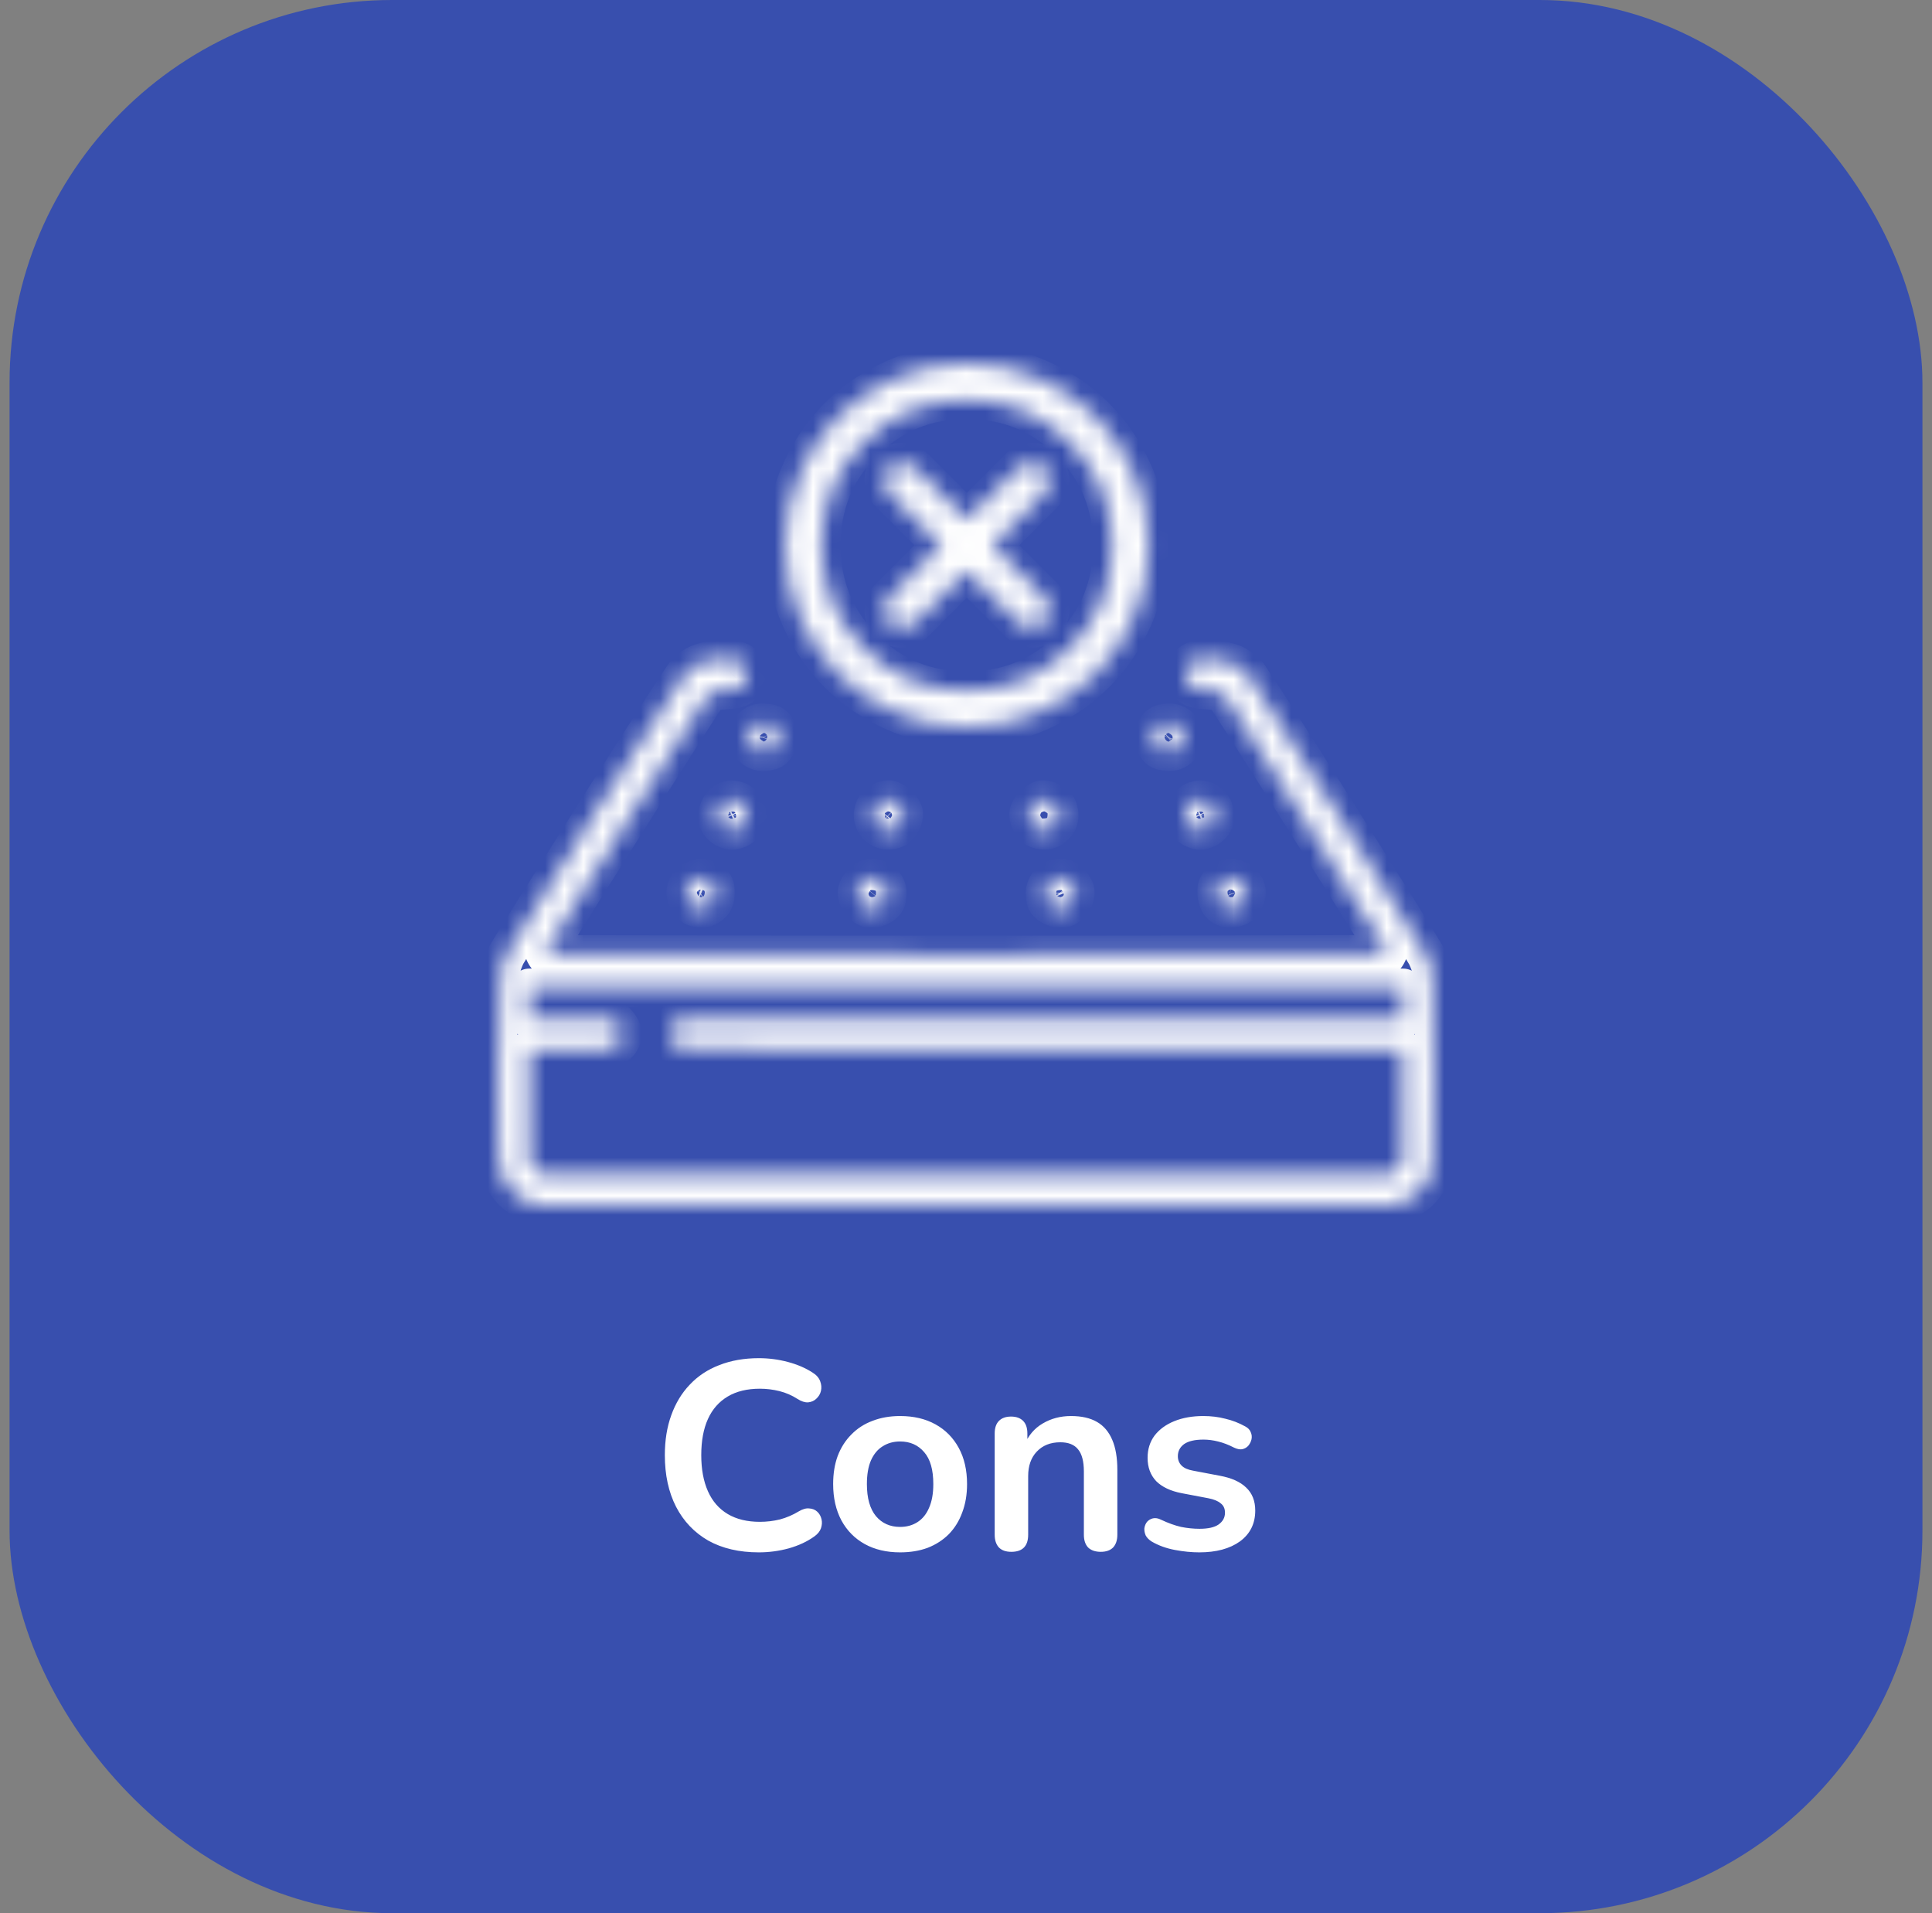 <svg width="101" height="100" viewBox="0 0 101 100" fill="none" xmlns="http://www.w3.org/2000/svg">
<rect x="0" y="0" width="101" height="100" fill="#808080" stroke="none"/>
<rect x="0.5" width="100" height="100" rx="20" fill="#384FAE"/>
<mask id="path-2-inside-1_2246_25183" fill="white">
<path fill-rule="evenodd" clip-rule="evenodd" d="M37.864 34.435C38.142 34.426 38.486 34.483 38.639 34.559C38.782 34.626 38.925 34.76 38.973 34.846C39.011 34.932 39.04 35.142 39.04 35.314C39.04 35.515 38.973 35.687 38.83 35.821C38.658 35.983 38.447 36.041 37.893 36.079C37.301 36.127 37.138 36.174 36.976 36.356C36.861 36.48 34.892 39.557 32.599 43.199C30.305 46.83 28.432 49.831 28.432 49.86C28.432 49.888 38.361 49.907 50.508 49.907C62.654 49.907 72.584 49.888 72.584 49.86C72.584 49.831 70.711 46.83 68.417 43.199C66.124 39.557 64.155 36.48 64.04 36.356C63.878 36.174 63.715 36.127 63.123 36.079C62.569 36.041 62.358 35.983 62.186 35.821C62.033 35.678 61.976 35.515 61.976 35.267C61.976 35.037 62.043 34.837 62.167 34.712C62.272 34.607 62.473 34.492 62.626 34.464C62.769 34.426 63.161 34.426 63.505 34.464C63.849 34.492 64.298 34.607 64.508 34.703C64.719 34.798 65.025 35.028 65.197 35.2C65.359 35.381 67.5 38.688 69.937 42.549C72.374 46.41 74.457 49.745 74.562 49.955C74.667 50.165 74.801 50.529 74.868 50.767C74.954 51.083 74.973 52.526 74.954 56.215C74.925 61.146 74.925 61.242 74.715 61.614C74.6 61.825 74.371 62.13 74.189 62.293C74.017 62.465 73.692 62.685 73.062 63H27.954L27.505 62.771C27.247 62.646 26.913 62.398 26.741 62.216C26.578 62.044 26.349 61.71 26.244 61.471C26.052 61.06 26.043 60.859 26.043 56.119C26.043 52.316 26.072 51.092 26.177 50.72C26.244 50.452 26.378 50.089 26.473 49.907C26.569 49.726 28.642 46.41 31.079 42.549C33.526 38.688 35.657 35.381 35.819 35.209C35.991 35.028 36.24 34.827 36.383 34.751C36.536 34.674 36.813 34.578 37.004 34.531C37.205 34.483 37.597 34.445 37.864 34.435ZM27.668 53.252H32.064C32.456 53.644 32.541 53.835 32.541 54.036C32.541 54.256 32.465 54.428 32.293 54.59L32.044 54.829L27.668 54.877V60.802L28.241 61.375H72.794L73.348 60.802V54.877L35.485 54.829C35.122 54.418 35.026 54.179 35.026 54.017C35.026 53.845 35.112 53.634 35.265 53.491L35.495 53.252H73.348V51.627H27.668V53.252ZM39.871 37.77C40.044 37.77 40.273 37.809 40.378 37.866C40.483 37.923 40.607 38.086 40.665 38.248C40.728 38.439 40.728 38.63 40.665 38.822C40.607 38.974 40.483 39.147 40.378 39.204C40.273 39.261 40.044 39.3 39.871 39.3C39.69 39.3 39.48 39.213 39.346 39.08C39.212 38.955 39.126 38.745 39.117 38.544C39.107 38.306 39.164 38.153 39.327 37.99C39.47 37.847 39.661 37.77 39.871 37.77ZM61.116 37.77C61.336 37.77 61.527 37.847 61.67 37.99C61.813 38.134 61.88 38.306 61.88 38.535C61.88 38.745 61.794 38.946 61.661 39.089C61.527 39.223 61.336 39.3 61.135 39.3C60.972 39.3 60.743 39.261 60.638 39.204C60.533 39.147 60.399 38.974 60.351 38.822C60.285 38.63 60.285 38.449 60.351 38.267C60.409 38.124 60.523 37.952 60.619 37.885C60.705 37.828 60.925 37.77 61.116 37.77ZM38.247 41.794C38.314 41.784 38.476 41.822 38.61 41.88C38.744 41.928 38.906 42.119 38.983 42.281C39.05 42.453 39.078 42.702 39.05 42.826C39.021 42.95 38.887 43.141 38.753 43.237C38.62 43.332 38.409 43.418 38.276 43.418C38.142 43.418 37.931 43.332 37.798 43.237C37.664 43.141 37.53 42.95 37.501 42.826C37.463 42.702 37.511 42.463 37.587 42.281C37.664 42.109 37.826 41.937 37.931 41.88C38.046 41.832 38.19 41.794 38.247 41.794ZM46.465 41.784C46.59 41.784 46.81 41.918 46.972 42.071C47.125 42.224 47.259 42.444 47.259 42.549C47.259 42.654 47.211 42.835 47.144 42.95C47.087 43.074 46.972 43.218 46.886 43.285C46.8 43.352 46.59 43.409 46.418 43.409C46.214 43.409 46.032 43.329 45.873 43.17C45.714 43.011 45.634 42.826 45.634 42.616C45.634 42.453 45.691 42.243 45.758 42.157C45.825 42.08 45.959 41.956 46.064 41.899C46.169 41.842 46.351 41.784 46.465 41.784ZM54.512 41.784C54.627 41.784 54.809 41.832 54.923 41.899C55.047 41.956 55.191 42.071 55.258 42.157C55.325 42.243 55.382 42.453 55.382 42.616C55.382 42.826 55.305 43.017 55.143 43.17C54.99 43.332 54.809 43.409 54.598 43.409C54.426 43.409 54.216 43.352 54.13 43.285C54.044 43.218 53.929 43.074 53.872 42.95C53.805 42.835 53.757 42.654 53.767 42.539C53.767 42.434 53.891 42.214 54.044 42.061C54.197 41.908 54.407 41.784 54.512 41.784ZM62.712 41.794C62.779 41.784 62.941 41.822 63.075 41.88C63.209 41.928 63.371 42.119 63.448 42.281C63.515 42.453 63.543 42.702 63.515 42.826C63.486 42.95 63.352 43.141 63.218 43.237C63.084 43.332 62.874 43.418 62.74 43.418C62.607 43.418 62.397 43.332 62.263 43.237C62.129 43.141 61.995 42.95 61.966 42.826C61.928 42.702 61.976 42.463 62.052 42.281C62.129 42.109 62.291 41.937 62.397 41.88C62.511 41.832 62.654 41.794 62.712 41.794ZM36.651 45.894C36.785 45.884 37.004 45.97 37.148 46.085C37.368 46.238 37.415 46.352 37.415 46.658C37.415 46.913 37.352 47.104 37.224 47.231C37.119 47.337 36.938 47.451 36.813 47.48C36.699 47.509 36.488 47.48 36.336 47.432C36.183 47.365 36.02 47.193 35.934 46.993C35.829 46.744 35.819 46.591 35.886 46.419C35.934 46.285 36.078 46.113 36.192 46.037C36.316 45.96 36.517 45.894 36.651 45.894ZM45.596 45.894C45.816 45.894 45.997 45.97 46.16 46.133C46.313 46.285 46.399 46.477 46.399 46.658C46.399 46.811 46.37 47.012 46.322 47.098C46.284 47.184 46.141 47.318 45.988 47.384C45.844 47.461 45.644 47.518 45.538 47.518C45.433 47.518 45.242 47.423 45.108 47.298C44.975 47.184 44.841 46.954 44.812 46.801C44.764 46.582 44.812 46.448 45.013 46.199C45.214 45.96 45.338 45.894 45.596 45.894ZM55.43 45.894C55.697 45.894 55.812 45.96 56.013 46.199C56.204 46.448 56.252 46.582 56.204 46.801C56.175 46.954 56.041 47.184 55.907 47.298C55.774 47.423 55.583 47.518 55.477 47.518C55.372 47.518 55.172 47.461 55.019 47.384C54.875 47.318 54.732 47.184 54.684 47.098C54.646 47.012 54.617 46.811 54.617 46.658C54.627 46.477 54.722 46.266 54.856 46.133C55.019 45.97 55.191 45.894 55.43 45.894ZM64.356 45.894C64.489 45.894 64.7 45.96 64.814 46.037C64.939 46.113 65.072 46.285 65.13 46.419C65.197 46.591 65.187 46.744 65.082 46.993C64.996 47.193 64.833 47.365 64.671 47.423C64.528 47.48 64.298 47.499 64.145 47.47C64.002 47.442 63.82 47.327 63.744 47.203C63.667 47.088 63.591 46.83 63.591 46.639C63.581 46.362 63.639 46.247 63.849 46.094C63.992 45.98 64.222 45.894 64.356 45.894Z"/>
<path d="M50.543 29.83L53.298 32.585C53.472 32.759 53.694 32.846 53.963 32.846C54.232 32.846 54.454 32.759 54.628 32.585C54.802 32.411 54.889 32.189 54.889 31.92C54.889 31.651 54.802 31.429 54.628 31.255L51.873 28.5L54.628 25.745C54.802 25.571 54.889 25.349 54.889 25.08C54.889 24.811 54.802 24.589 54.628 24.415C54.454 24.241 54.232 24.154 53.963 24.154C53.694 24.154 53.472 24.241 53.298 24.415L50.543 27.17L47.788 24.415C47.614 24.241 47.392 24.154 47.123 24.154C46.854 24.154 46.632 24.241 46.458 24.415C46.284 24.589 46.197 24.811 46.197 25.08C46.197 25.349 46.284 25.571 46.458 25.745L49.213 28.5L46.458 31.255C46.284 31.429 46.197 31.651 46.197 31.92C46.197 32.189 46.284 32.411 46.458 32.585C46.632 32.759 46.854 32.846 47.123 32.846C47.392 32.846 47.614 32.759 47.788 32.585L50.543 29.83ZM50.543 38C49.229 38 47.994 37.751 46.838 37.251C45.682 36.752 44.677 36.076 43.822 35.221C42.967 34.366 42.29 33.361 41.792 32.205C41.293 31.049 41.044 29.814 41.043 28.5C41.043 27.186 41.292 25.951 41.792 24.795C42.291 23.639 42.967 22.634 43.822 21.779C44.677 20.924 45.682 20.247 46.838 19.749C47.994 19.25 49.229 19.001 50.543 19C51.857 19 53.092 19.25 54.248 19.749C55.404 20.248 56.409 20.924 57.264 21.779C58.119 22.634 58.796 23.639 59.295 24.795C59.794 25.951 60.044 27.186 60.043 28.5C60.043 29.814 59.793 31.049 59.294 32.205C58.795 33.361 58.119 34.366 57.264 35.221C56.409 36.076 55.404 36.753 54.248 37.252C53.092 37.751 51.857 38.001 50.543 38ZM50.543 36.1C52.665 36.1 54.462 35.364 55.934 33.891C57.407 32.419 58.143 30.622 58.143 28.5C58.143 26.378 57.407 24.581 55.934 23.109C54.462 21.636 52.665 20.9 50.543 20.9C48.421 20.9 46.624 21.636 45.152 23.109C43.679 24.581 42.943 26.378 42.943 28.5C42.943 30.622 43.679 32.419 45.152 33.891C46.624 35.364 48.421 36.1 50.543 36.1Z"/>
</mask>
<path d="M37.864 34.435L37.83 33.436L37.829 33.436L37.864 34.435ZM38.639 34.559L38.191 35.454C38.2 35.458 38.208 35.462 38.216 35.465L38.639 34.559ZM38.973 34.846L39.887 34.44C39.875 34.413 39.862 34.386 39.847 34.36L38.973 34.846ZM38.83 35.821L38.147 35.09L38.143 35.094L38.83 35.821ZM37.893 36.079L37.824 35.081L37.813 35.082L37.893 36.079ZM36.976 36.356L37.711 37.034C37.714 37.031 37.718 37.027 37.721 37.023L36.976 36.356ZM32.599 43.199L33.444 43.733L33.445 43.732L32.599 43.199ZM68.417 43.199L67.571 43.732L67.572 43.733L68.417 43.199ZM64.04 36.356L63.295 37.023C63.298 37.027 63.302 37.031 63.305 37.034L64.04 36.356ZM63.123 36.079L63.203 35.082L63.192 35.081L63.123 36.079ZM62.186 35.821L62.873 35.094L62.87 35.091L62.186 35.821ZM62.167 34.712L62.874 35.419L62.167 34.712ZM62.626 34.464L62.81 35.447C62.835 35.442 62.859 35.437 62.883 35.43L62.626 34.464ZM63.505 34.464L63.395 35.458C63.404 35.459 63.413 35.46 63.422 35.46L63.505 34.464ZM65.197 35.2L65.942 34.533C65.93 34.519 65.917 34.506 65.904 34.493L65.197 35.2ZM74.868 50.767L75.833 50.504L75.831 50.498L74.868 50.767ZM74.954 56.215L75.954 56.221V56.22L74.954 56.215ZM74.715 61.614L73.844 61.123C73.842 61.127 73.839 61.131 73.837 61.135L74.715 61.614ZM74.189 62.293L73.523 61.547C73.509 61.56 73.495 61.573 73.482 61.586L74.189 62.293ZM73.062 63V64C73.217 64 73.37 63.964 73.509 63.894L73.062 63ZM27.954 63L27.5 63.891C27.64 63.962 27.796 64 27.954 64V63ZM27.505 62.771L27.96 61.88C27.953 61.876 27.946 61.873 27.939 61.87L27.505 62.771ZM26.741 62.216L26.014 62.903L26.015 62.904L26.741 62.216ZM26.244 61.471L27.159 61.068C27.156 61.062 27.153 61.056 27.15 61.049L26.244 61.471ZM26.177 50.72L27.139 50.991C27.142 50.981 27.145 50.972 27.147 50.962L26.177 50.72ZM31.079 42.549L30.235 42.014L30.234 42.015L31.079 42.549ZM35.819 35.209L35.093 34.522L35.092 34.523L35.819 35.209ZM36.383 34.751L35.936 33.856C35.928 33.86 35.92 33.864 35.913 33.868L36.383 34.751ZM37.004 34.531L36.773 33.558L36.762 33.56L37.004 34.531ZM27.668 53.252H26.668C26.668 53.804 27.115 54.252 27.668 54.252V53.252ZM32.064 53.252L32.771 52.545C32.583 52.358 32.329 52.252 32.064 52.252V53.252ZM32.293 54.59L31.606 53.863L31.6 53.869L32.293 54.59ZM32.044 54.829L32.056 55.829C32.31 55.826 32.554 55.726 32.738 55.55L32.044 54.829ZM27.668 54.877L27.657 53.877C27.109 53.883 26.668 54.329 26.668 54.877H27.668ZM27.668 60.802H26.668C26.668 61.067 26.773 61.322 26.96 61.509L27.668 60.802ZM28.241 61.375L27.534 62.082C27.721 62.27 27.976 62.375 28.241 62.375V61.375ZM72.794 61.375V62.375C73.065 62.375 73.325 62.265 73.513 62.07L72.794 61.375ZM73.348 60.802L74.067 61.497C74.248 61.31 74.348 61.061 74.348 60.802H73.348ZM73.348 54.877H74.348C74.348 54.325 73.901 53.877 73.35 53.877L73.348 54.877ZM35.485 54.829L34.736 55.491C34.925 55.706 35.197 55.829 35.484 55.829L35.485 54.829ZM35.265 53.491L35.949 54.221C35.962 54.209 35.974 54.196 35.986 54.184L35.265 53.491ZM35.495 53.252V52.252C35.222 52.252 34.962 52.363 34.773 52.56L35.495 53.252ZM73.348 53.252V54.252C73.901 54.252 74.348 53.804 74.348 53.252H73.348ZM73.348 51.627H74.348C74.348 51.075 73.901 50.627 73.348 50.627V51.627ZM27.668 51.627V50.627C27.115 50.627 26.668 51.075 26.668 51.627H27.668ZM40.665 38.248L41.613 37.932C41.611 37.926 41.61 37.921 41.608 37.915L40.665 38.248ZM40.665 38.822L41.601 39.173C41.605 39.161 41.609 39.15 41.613 39.138L40.665 38.822ZM39.346 39.08L40.053 38.373C40.044 38.364 40.035 38.355 40.026 38.347L39.346 39.08ZM39.117 38.544L38.117 38.584L38.118 38.592L39.117 38.544ZM39.327 37.99L40.034 38.697L39.327 37.99ZM61.661 39.089L62.368 39.796C62.376 39.788 62.384 39.78 62.392 39.772L61.661 39.089ZM60.351 38.822L61.306 38.523C61.303 38.513 61.299 38.502 61.295 38.491L60.351 38.822ZM60.351 38.267L59.423 37.896C59.419 37.904 59.416 37.913 59.413 37.922L60.351 38.267ZM60.619 37.885L60.064 37.053C60.058 37.057 60.052 37.062 60.045 37.066L60.619 37.885ZM38.247 41.794V42.794H38.318L38.388 42.784L38.247 41.794ZM38.61 41.88L38.216 42.799C38.235 42.807 38.254 42.815 38.274 42.822L38.61 41.88ZM38.983 42.281L39.915 41.919C39.906 41.897 39.897 41.876 39.888 41.855L38.983 42.281ZM37.501 42.826L38.476 42.601C38.47 42.578 38.464 42.555 38.457 42.532L37.501 42.826ZM37.587 42.281L36.674 41.875C36.671 41.881 36.668 41.887 36.666 41.893L37.587 42.281ZM37.931 41.88L37.547 40.957C37.515 40.97 37.483 40.985 37.453 41.002L37.931 41.88ZM46.972 42.071L47.679 41.364C47.672 41.357 47.665 41.35 47.657 41.343L46.972 42.071ZM47.144 42.95L46.28 42.446C46.264 42.474 46.249 42.502 46.236 42.531L47.144 42.95ZM45.758 42.157L45.006 41.498C44.993 41.513 44.981 41.528 44.969 41.543L45.758 42.157ZM54.923 41.899L54.419 42.763C54.447 42.779 54.475 42.794 54.504 42.807L54.923 41.899ZM55.143 43.17L54.458 42.442C54.443 42.456 54.429 42.47 54.415 42.484L55.143 43.17ZM53.872 42.95L54.78 42.531C54.767 42.502 54.752 42.474 54.736 42.446L53.872 42.95ZM53.767 42.539L54.763 42.622C54.766 42.595 54.767 42.567 54.767 42.539H53.767ZM62.712 41.794V42.794H62.783L62.853 42.784L62.712 41.794ZM63.075 41.88L62.681 42.799C62.7 42.807 62.719 42.815 62.739 42.822L63.075 41.88ZM63.448 42.281L64.38 41.919C64.371 41.897 64.362 41.876 64.353 41.855L63.448 42.281ZM61.966 42.826L62.941 42.601C62.935 42.578 62.929 42.555 62.922 42.532L61.966 42.826ZM62.052 42.281L61.139 41.875C61.136 41.881 61.133 41.887 61.131 41.893L62.052 42.281ZM62.397 41.88L62.012 40.957C61.98 40.97 61.948 40.985 61.918 41.002L62.397 41.88ZM36.651 45.894V46.894C36.675 46.894 36.698 46.893 36.722 46.891L36.651 45.894ZM37.148 46.085L36.523 46.866C36.541 46.88 36.558 46.893 36.577 46.906L37.148 46.085ZM37.224 47.231L37.931 47.939L37.224 47.231ZM36.813 47.48L36.589 46.506C36.583 46.507 36.577 46.508 36.571 46.51L36.813 47.48ZM36.336 47.432L35.935 48.348C35.968 48.363 36.002 48.376 36.037 48.387L36.336 47.432ZM35.934 46.993L35.013 47.382L35.015 47.386L35.934 46.993ZM35.886 46.419L36.818 46.782C36.822 46.773 36.825 46.764 36.828 46.755L35.886 46.419ZM36.192 46.037L35.668 45.185C35.658 45.192 35.648 45.198 35.637 45.205L36.192 46.037ZM46.16 46.133L46.867 45.425L46.16 46.133ZM46.322 47.098L45.448 46.612C45.434 46.638 45.42 46.664 45.408 46.692L46.322 47.098ZM45.988 47.384L45.587 46.468C45.563 46.479 45.54 46.49 45.517 46.502L45.988 47.384ZM45.108 47.298L45.789 46.566C45.779 46.557 45.769 46.548 45.759 46.539L45.108 47.298ZM44.812 46.801L45.795 46.617C45.793 46.608 45.791 46.598 45.789 46.589L44.812 46.801ZM45.013 46.199L44.247 45.556C44.243 45.561 44.239 45.566 44.235 45.571L45.013 46.199ZM56.013 46.199L56.805 45.59C56.797 45.578 56.788 45.567 56.778 45.556L56.013 46.199ZM56.204 46.801L55.227 46.589C55.225 46.598 55.223 46.608 55.221 46.617L56.204 46.801ZM55.907 47.298L55.257 46.539C55.247 46.548 55.237 46.557 55.227 46.566L55.907 47.298ZM55.019 47.384L55.466 46.49C55.458 46.486 55.45 46.482 55.442 46.478L55.019 47.384ZM54.684 47.098L53.77 47.504C53.782 47.531 53.796 47.557 53.81 47.583L54.684 47.098ZM54.617 46.658L53.619 46.605C53.618 46.623 53.617 46.641 53.617 46.658H54.617ZM54.856 46.133L54.149 45.425L54.856 46.133ZM64.814 46.037L64.26 46.869C64.27 46.876 64.28 46.882 64.29 46.889L64.814 46.037ZM65.13 46.419L66.062 46.057C66.058 46.046 66.053 46.036 66.049 46.025L65.13 46.419ZM65.082 46.993L66.001 47.386L66.003 47.382L65.082 46.993ZM64.671 47.423L64.338 46.48C64.325 46.484 64.312 46.489 64.3 46.494L64.671 47.423ZM64.145 47.47L63.949 48.451L63.961 48.453L64.145 47.47ZM63.744 47.203L64.596 46.679C64.589 46.668 64.583 46.658 64.576 46.648L63.744 47.203ZM63.591 46.639H64.591C64.591 46.627 64.591 46.616 64.591 46.605L63.591 46.639ZM63.849 46.094L64.437 46.903C64.45 46.894 64.462 46.885 64.474 46.875L63.849 46.094ZM50.543 29.83L51.25 29.123L50.543 28.416L49.836 29.123L50.543 29.83ZM54.628 31.255L55.335 30.548L54.628 31.255ZM51.873 28.5L51.166 27.793L50.459 28.5L51.166 29.207L51.873 28.5ZM54.628 25.745L55.335 26.452L55.335 26.452L54.628 25.745ZM53.298 24.415L52.591 23.708L53.298 24.415ZM50.543 27.17L49.836 27.877L50.543 28.584L51.25 27.877L50.543 27.17ZM47.788 24.415L47.081 25.122V25.122L47.788 24.415ZM46.458 25.745L45.751 26.452L45.751 26.452L46.458 25.745ZM49.213 28.5L49.92 29.207L50.627 28.5L49.92 27.793L49.213 28.5ZM46.458 31.255L45.751 30.548L46.458 31.255ZM47.788 32.585L47.081 31.878H47.081L47.788 32.585ZM50.543 38L50.544 37H50.543V38ZM43.822 35.221L43.115 35.928L43.115 35.929L43.822 35.221ZM41.043 28.5H40.043V28.5L41.043 28.5ZM43.822 21.779L43.115 21.072L43.114 21.072L43.822 21.779ZM50.543 19V18L50.542 18L50.543 19ZM57.264 21.779L57.971 21.072L57.971 21.071L57.264 21.779ZM60.043 28.5L59.043 28.5V28.5H60.043ZM57.264 35.221L57.971 35.928L57.972 35.928L57.264 35.221ZM37.899 35.434C37.963 35.432 38.052 35.438 38.138 35.452C38.179 35.459 38.209 35.466 38.227 35.471C38.251 35.477 38.233 35.474 38.191 35.454L39.086 33.665C38.874 33.559 38.631 33.506 38.459 33.478C38.265 33.447 38.044 33.428 37.83 33.436L37.899 35.434ZM38.216 35.465C38.195 35.456 38.185 35.449 38.183 35.448C38.183 35.447 38.182 35.447 38.182 35.447C38.181 35.447 38.181 35.447 38.181 35.446C38.181 35.446 38.181 35.446 38.181 35.446C38.181 35.446 38.18 35.445 38.178 35.443C38.176 35.441 38.172 35.438 38.167 35.432C38.162 35.426 38.154 35.416 38.143 35.401C38.133 35.388 38.117 35.364 38.099 35.332L39.847 34.36C39.745 34.176 39.604 34.034 39.502 33.945C39.389 33.845 39.239 33.736 39.062 33.653L38.216 35.465ZM38.059 35.252C38.044 35.218 38.035 35.192 38.032 35.18C38.028 35.167 38.026 35.16 38.026 35.159C38.026 35.158 38.028 35.167 38.031 35.187C38.033 35.206 38.036 35.229 38.038 35.253C38.039 35.277 38.04 35.298 38.04 35.314H40.04C40.04 35.178 40.029 35.036 40.011 34.908C39.997 34.809 39.966 34.618 39.887 34.44L38.059 35.252ZM38.04 35.314C38.04 35.303 38.042 35.265 38.063 35.215C38.084 35.162 38.116 35.119 38.148 35.09L39.512 36.552C39.881 36.208 40.04 35.759 40.04 35.314H38.04ZM38.143 35.094C38.156 35.082 38.178 35.064 38.208 35.047C38.236 35.032 38.251 35.029 38.24 35.032C38.226 35.036 38.19 35.044 38.118 35.054C38.046 35.063 37.952 35.072 37.824 35.081L37.962 37.077C38.503 37.039 39.058 36.981 39.516 36.548L38.143 35.094ZM37.813 35.082C37.526 35.105 37.236 35.134 36.985 35.21C36.661 35.307 36.425 35.471 36.23 35.689L37.721 37.023C37.719 37.025 37.694 37.052 37.649 37.081C37.604 37.111 37.568 37.123 37.561 37.125C37.561 37.125 37.586 37.118 37.66 37.107C37.733 37.097 37.832 37.087 37.974 37.076L37.813 35.082ZM36.241 35.678C36.179 35.744 36.125 35.824 36.115 35.838C36.088 35.877 36.055 35.925 36.019 35.979C35.946 36.088 35.847 36.237 35.728 36.419C35.489 36.786 35.159 37.299 34.762 37.92C33.967 39.162 32.9 40.844 31.753 42.666L33.445 43.732C34.591 41.912 35.655 40.235 36.447 38.997C36.843 38.378 37.169 37.871 37.404 37.512C37.521 37.331 37.614 37.191 37.679 37.094C37.712 37.045 37.736 37.01 37.751 36.989C37.783 36.942 37.758 36.983 37.711 37.034L36.241 35.678ZM31.753 42.665C30.606 44.481 29.563 46.141 28.807 47.35C28.43 47.955 28.123 48.447 27.91 48.792C27.804 48.963 27.72 49.1 27.662 49.196C27.633 49.243 27.609 49.284 27.59 49.316C27.582 49.33 27.57 49.35 27.56 49.37C27.555 49.378 27.544 49.398 27.532 49.423C27.527 49.434 27.514 49.461 27.501 49.496C27.494 49.513 27.482 49.546 27.47 49.588C27.463 49.613 27.432 49.72 27.432 49.86H29.432C29.432 49.999 29.402 50.105 29.395 50.13C29.383 50.172 29.371 50.205 29.364 50.221C29.351 50.255 29.339 50.28 29.335 50.289C29.325 50.31 29.317 50.325 29.316 50.327C29.312 50.334 29.311 50.334 29.317 50.324C29.327 50.307 29.345 50.277 29.372 50.232C29.426 50.144 29.506 50.014 29.611 49.843C29.821 49.503 30.126 49.014 30.503 48.41C31.257 47.204 32.298 45.547 33.444 43.733L31.753 42.665ZM27.432 49.86C27.476 50.153 27.711 50.552 27.838 50.664C27.912 50.714 28.038 50.779 28.086 50.798C28.169 50.828 28.237 50.841 28.253 50.844C28.3 50.852 28.338 50.856 28.348 50.857C28.376 50.859 28.402 50.861 28.415 50.861C28.446 50.863 28.484 50.864 28.524 50.865C28.606 50.866 28.723 50.868 28.871 50.87C29.17 50.873 29.607 50.876 30.168 50.879C31.29 50.885 32.912 50.89 34.913 50.894C38.915 50.903 44.434 50.907 50.508 50.907V48.907C44.435 48.907 38.917 48.903 34.917 48.894C32.917 48.89 31.298 48.885 30.179 48.879C29.619 48.876 29.186 48.873 28.894 48.87C28.747 48.868 28.639 48.867 28.569 48.865C28.533 48.864 28.514 48.864 28.507 48.863C28.501 48.863 28.512 48.863 28.531 48.865C28.536 48.865 28.57 48.868 28.615 48.877C28.63 48.88 28.697 48.892 28.779 48.922C28.827 48.941 28.952 49.006 29.026 49.055C29.154 49.167 29.388 49.566 29.432 49.86H27.432ZM50.508 50.907C56.582 50.907 62.101 50.903 66.103 50.894C68.104 50.89 69.726 50.885 70.848 50.879C71.409 50.876 71.846 50.873 72.145 50.87C72.293 50.868 72.41 50.866 72.492 50.865C72.532 50.864 72.57 50.863 72.601 50.861C72.614 50.861 72.64 50.859 72.668 50.857C72.678 50.856 72.716 50.852 72.763 50.844C72.779 50.841 72.847 50.828 72.93 50.798C72.978 50.779 73.104 50.714 73.178 50.664C73.305 50.552 73.54 50.153 73.584 49.86H71.584C71.628 49.566 71.862 49.167 71.99 49.055C72.064 49.006 72.189 48.941 72.237 48.922C72.319 48.892 72.386 48.88 72.401 48.877C72.445 48.868 72.48 48.865 72.485 48.865C72.504 48.863 72.515 48.863 72.509 48.863C72.502 48.864 72.483 48.864 72.447 48.865C72.377 48.867 72.269 48.868 72.122 48.87C71.83 48.873 71.397 48.876 70.837 48.879C69.718 48.885 68.099 48.89 66.099 48.894C62.099 48.903 56.581 48.907 50.508 48.907V50.907ZM73.584 49.86C73.584 49.72 73.553 49.613 73.546 49.588C73.534 49.546 73.522 49.513 73.515 49.496C73.502 49.461 73.489 49.434 73.484 49.423C73.472 49.398 73.461 49.378 73.456 49.37C73.446 49.35 73.434 49.33 73.426 49.316C73.407 49.284 73.383 49.243 73.354 49.196C73.296 49.1 73.212 48.963 73.106 48.792C72.893 48.447 72.586 47.955 72.209 47.35C71.453 46.141 70.41 44.481 69.263 42.665L67.572 43.733C68.718 45.547 69.759 47.204 70.513 48.41C70.89 49.014 71.195 49.503 71.405 49.843C71.51 50.014 71.59 50.144 71.644 50.232C71.671 50.277 71.689 50.307 71.699 50.324C71.704 50.334 71.704 50.334 71.7 50.327C71.7 50.325 71.691 50.31 71.681 50.289C71.677 50.28 71.665 50.255 71.652 50.221C71.645 50.205 71.633 50.172 71.621 50.13C71.614 50.105 71.584 49.999 71.584 49.86H73.584ZM69.263 42.666C68.116 40.844 67.049 39.162 66.254 37.92C65.857 37.299 65.526 36.786 65.288 36.419C65.169 36.237 65.07 36.088 64.997 35.979C64.961 35.925 64.928 35.877 64.901 35.838C64.891 35.824 64.837 35.744 64.775 35.678L63.305 37.034C63.258 36.983 63.233 36.942 63.265 36.989C63.28 37.01 63.304 37.045 63.337 37.094C63.403 37.191 63.495 37.331 63.612 37.512C63.846 37.871 64.173 38.378 64.569 38.997C65.361 40.235 66.425 41.912 67.571 43.732L69.263 42.666ZM64.785 35.689C64.591 35.471 64.355 35.307 64.031 35.21C63.78 35.134 63.49 35.105 63.203 35.082L63.042 37.076C63.184 37.087 63.283 37.097 63.356 37.107C63.43 37.118 63.455 37.125 63.455 37.125C63.448 37.123 63.412 37.111 63.367 37.081C63.322 37.052 63.297 37.025 63.295 37.023L64.785 35.689ZM63.192 35.081C63.064 35.072 62.97 35.063 62.898 35.054C62.826 35.044 62.79 35.036 62.776 35.032C62.765 35.029 62.78 35.032 62.808 35.047C62.838 35.064 62.861 35.082 62.873 35.094L61.5 36.548C61.958 36.981 62.513 37.039 63.054 37.077L63.192 35.081ZM62.87 35.091C62.878 35.099 62.895 35.116 62.914 35.144C62.933 35.172 62.949 35.203 62.961 35.233C62.983 35.292 62.976 35.318 62.976 35.267H60.976C60.976 35.464 60.998 35.695 61.087 35.933C61.18 36.183 61.326 36.386 61.502 36.55L62.87 35.091ZM62.976 35.267C62.976 35.247 62.979 35.25 62.971 35.273C62.963 35.296 62.939 35.355 62.874 35.419L61.46 34.005C61.089 34.377 60.976 34.87 60.976 35.267H62.976ZM62.874 35.419C62.864 35.43 62.856 35.437 62.852 35.44C62.848 35.443 62.846 35.444 62.847 35.444C62.849 35.443 62.854 35.439 62.861 35.435C62.868 35.431 62.872 35.43 62.869 35.431C62.867 35.432 62.862 35.434 62.853 35.436C62.845 35.439 62.83 35.443 62.81 35.447L62.441 33.481C62.226 33.521 62.035 33.607 61.896 33.683C61.755 33.761 61.596 33.869 61.46 34.005L62.874 35.419ZM62.883 35.43C62.83 35.444 62.81 35.443 62.852 35.439C62.882 35.437 62.929 35.435 62.99 35.435C63.113 35.435 63.26 35.443 63.395 35.458L63.615 33.47C63.406 33.447 63.185 33.435 62.99 33.435C62.831 33.435 62.579 33.441 62.368 33.498L62.883 35.43ZM63.422 35.46C63.529 35.469 63.674 35.494 63.82 35.53C63.891 35.547 63.955 35.565 64.007 35.582C64.033 35.59 64.053 35.597 64.07 35.603C64.078 35.606 64.084 35.608 64.088 35.61C64.093 35.612 64.095 35.613 64.095 35.613L64.922 33.792C64.589 33.641 64.024 33.504 63.588 33.467L63.422 35.46ZM64.095 35.613C64.095 35.613 64.1 35.616 64.112 35.622C64.123 35.628 64.137 35.636 64.155 35.647C64.191 35.669 64.232 35.697 64.277 35.73C64.37 35.798 64.448 35.865 64.49 35.907L65.904 34.493C65.672 34.261 65.27 33.951 64.922 33.792L64.095 35.613ZM64.451 35.867C64.417 35.828 64.424 35.832 64.521 35.974C64.596 36.083 64.699 36.237 64.829 36.433C65.088 36.825 65.444 37.372 65.874 38.037C66.732 39.366 67.874 41.154 69.091 43.083L70.782 42.015C69.562 40.082 68.416 38.287 67.554 36.952C67.123 36.285 66.762 35.73 66.497 35.33C66.365 35.131 66.256 34.967 66.172 34.845C66.112 34.756 66.017 34.617 65.942 34.533L64.451 35.867ZM69.091 43.083C70.309 45.012 71.438 46.81 72.276 48.151C72.695 48.821 73.04 49.377 73.287 49.777C73.41 49.977 73.508 50.137 73.577 50.252C73.659 50.388 73.677 50.421 73.668 50.402L75.457 49.508C75.404 49.404 75.218 49.099 74.989 48.727C74.739 48.322 74.392 47.763 73.972 47.091C73.132 45.747 72.001 43.946 70.782 42.015L69.091 43.083ZM73.668 50.402C73.738 50.544 73.851 50.845 73.905 51.037L75.831 50.498C75.751 50.212 75.596 49.787 75.457 49.508L73.668 50.402ZM73.903 51.031C73.893 50.994 73.908 51.042 73.922 51.29C73.934 51.507 73.944 51.816 73.95 52.241C73.963 53.091 73.963 54.365 73.954 56.21L75.954 56.22C75.963 54.376 75.963 53.084 75.95 52.211C75.944 51.775 75.933 51.434 75.919 51.176C75.906 50.949 75.886 50.699 75.833 50.504L73.903 51.031ZM73.954 56.209C73.939 58.688 73.932 59.918 73.903 60.581C73.889 60.917 73.87 61.045 73.86 61.095C73.857 61.109 73.857 61.103 73.863 61.089C73.866 61.081 73.867 61.081 73.844 61.123L75.586 62.106C75.662 61.971 75.754 61.796 75.814 61.519C75.864 61.291 75.886 61.018 75.902 60.667C75.933 59.956 75.94 58.672 75.954 56.221L73.954 56.209ZM73.837 61.135C73.766 61.265 73.604 61.475 73.523 61.547L74.856 63.038C75.138 62.786 75.434 62.384 75.593 62.093L73.837 61.135ZM73.482 61.586C73.431 61.637 73.229 61.798 72.615 62.105L73.509 63.894C74.156 63.571 74.604 63.292 74.897 63L73.482 61.586ZM73.062 62H27.954V64H73.062V62ZM28.409 62.109L27.96 61.88L27.05 63.661L27.5 63.891L28.409 62.109ZM27.939 61.87C27.791 61.798 27.555 61.622 27.467 61.529L26.015 62.904C26.27 63.174 26.703 63.495 27.071 63.672L27.939 61.87ZM27.468 61.53C27.378 61.434 27.215 61.195 27.159 61.068L25.328 61.874C25.483 62.225 25.779 62.654 26.014 62.903L27.468 61.53ZM27.15 61.049C27.125 60.994 27.123 60.988 27.115 60.947C27.101 60.87 27.084 60.718 27.071 60.381C27.046 59.711 27.043 58.501 27.043 56.119H25.043C25.043 58.478 25.045 59.738 25.072 60.456C25.086 60.813 25.107 61.084 25.148 61.309C25.196 61.569 25.267 61.742 25.337 61.893L27.15 61.049ZM27.043 56.119C27.043 54.216 27.05 52.971 27.07 52.157C27.08 51.75 27.093 51.463 27.108 51.263C27.125 51.047 27.141 50.983 27.139 50.991L25.214 50.448C25.16 50.642 25.133 50.872 25.114 51.109C25.095 51.361 25.081 51.688 25.071 52.108C25.05 52.95 25.043 54.218 25.043 56.119H27.043ZM27.147 50.962C27.199 50.753 27.308 50.468 27.358 50.373L25.588 49.442C25.447 49.71 25.288 50.151 25.207 50.477L27.147 50.962ZM27.358 50.373C27.351 50.386 27.372 50.35 27.452 50.219C27.521 50.106 27.618 49.949 27.74 49.751C27.985 49.356 28.329 48.805 28.746 48.138C29.58 46.805 30.707 45.012 31.925 43.083L30.234 42.015C29.015 43.946 27.886 45.742 27.05 47.077C26.236 48.379 25.659 49.307 25.588 49.442L27.358 50.373ZM31.924 43.084C33.146 41.155 34.289 39.366 35.146 38.038C35.575 37.374 35.931 36.827 36.188 36.437C36.318 36.242 36.42 36.089 36.494 35.982C36.595 35.835 36.593 35.846 36.546 35.896L35.092 34.523C35.005 34.615 34.901 34.768 34.845 34.849C34.762 34.971 34.652 35.135 34.52 35.334C34.256 35.733 33.896 36.287 33.466 36.953C32.605 38.287 31.459 40.081 30.235 42.014L31.924 43.084ZM36.545 35.897C36.596 35.843 36.669 35.777 36.742 35.717C36.778 35.688 36.809 35.664 36.834 35.647C36.861 35.628 36.867 35.626 36.854 35.633L35.913 33.868C35.641 34.013 35.308 34.295 35.093 34.522L36.545 35.897ZM36.831 35.645C36.9 35.61 37.103 35.537 37.247 35.501L36.762 33.56C36.523 33.62 36.173 33.738 35.936 33.856L36.831 35.645ZM37.236 35.504C37.341 35.478 37.656 35.443 37.9 35.434L37.829 33.436C37.538 33.446 37.069 33.487 36.773 33.558L37.236 35.504ZM27.668 54.252H32.064V52.252H27.668V54.252ZM31.357 53.959C31.44 54.043 31.496 54.105 31.534 54.15C31.572 54.196 31.584 54.216 31.584 54.216C31.582 54.214 31.569 54.189 31.557 54.146C31.545 54.101 31.541 54.061 31.541 54.036H33.541C33.541 53.411 33.195 52.969 32.771 52.545L31.357 53.959ZM31.541 54.036C31.541 54.025 31.544 53.981 31.569 53.926C31.592 53.874 31.617 53.853 31.606 53.863L32.98 55.317C33.337 54.98 33.541 54.55 33.541 54.036H31.541ZM31.6 53.869L31.351 54.108L32.738 55.55L32.986 55.311L31.6 53.869ZM32.034 53.829L27.657 53.877L27.678 55.877L32.056 55.829L32.034 53.829ZM26.668 54.877V60.802H28.668V54.877H26.668ZM26.96 61.509L27.534 62.082L28.948 60.668L28.375 60.095L26.96 61.509ZM28.241 62.375H72.794V60.375H28.241V62.375ZM73.513 62.07L74.067 61.497L72.629 60.107L72.075 60.68L73.513 62.07ZM74.348 60.802V54.877H72.348V60.802H74.348ZM73.35 53.877L35.486 53.829L35.484 55.829L73.347 55.877L73.35 53.877ZM36.234 54.167C36.083 53.995 36.023 53.899 36.004 53.863C35.988 53.832 36.026 53.893 36.026 54.017H34.026C34.026 54.57 34.346 55.05 34.736 55.491L36.234 54.167ZM36.026 54.017C36.026 54.089 36.01 54.131 36.003 54.147C35.995 54.166 35.98 54.192 35.949 54.221L34.581 52.762C34.234 53.087 34.026 53.558 34.026 54.017H36.026ZM35.986 54.184L36.216 53.945L34.773 52.56L34.544 52.799L35.986 54.184ZM35.495 54.252H73.348V52.252H35.495V54.252ZM74.348 53.252V51.627H72.348V53.252H74.348ZM73.348 50.627H27.668V52.627H73.348V50.627ZM26.668 51.627V53.252H28.668V51.627H26.668ZM39.871 38.77C39.879 38.77 39.894 38.771 39.914 38.773C39.934 38.775 39.954 38.778 39.971 38.781C39.979 38.782 39.985 38.783 39.99 38.784C39.994 38.785 39.995 38.786 39.992 38.785C39.99 38.784 39.982 38.782 39.968 38.776C39.961 38.774 39.952 38.77 39.941 38.765C39.93 38.76 39.916 38.753 39.899 38.744L40.857 36.988C40.661 36.881 40.45 36.835 40.329 36.813C40.184 36.786 40.023 36.77 39.871 36.77V38.77ZM39.899 38.744C39.83 38.706 39.788 38.669 39.772 38.654C39.753 38.636 39.744 38.624 39.741 38.62C39.737 38.615 39.731 38.607 39.722 38.581L41.608 37.915C41.541 37.727 41.444 37.556 41.337 37.415C41.242 37.288 41.083 37.111 40.857 36.988L39.899 38.744ZM39.716 38.565C39.716 38.565 39.715 38.562 39.714 38.556C39.713 38.55 39.712 38.543 39.712 38.535C39.712 38.527 39.713 38.52 39.714 38.514C39.715 38.508 39.716 38.505 39.716 38.505L41.613 39.138C41.745 38.742 41.745 38.328 41.613 37.932L39.716 38.565ZM39.728 38.471C39.731 38.463 39.733 38.458 39.734 38.456C39.735 38.455 39.735 38.454 39.735 38.454C39.736 38.453 39.736 38.453 39.736 38.453C39.736 38.453 39.736 38.453 39.736 38.453C39.736 38.453 39.735 38.454 39.735 38.454C39.735 38.454 39.735 38.454 39.736 38.453C39.736 38.453 39.744 38.442 39.762 38.425C39.776 38.411 39.821 38.369 39.899 38.326L40.857 40.082C41.095 39.952 41.255 39.761 41.343 39.644C41.443 39.509 41.536 39.346 41.601 39.173L39.728 38.471ZM39.899 38.326C39.916 38.317 39.93 38.31 39.941 38.305C39.952 38.3 39.961 38.296 39.968 38.293C39.982 38.288 39.99 38.285 39.992 38.285C39.995 38.284 39.994 38.285 39.99 38.285C39.985 38.286 39.979 38.288 39.971 38.289C39.954 38.292 39.934 38.295 39.914 38.297C39.894 38.299 39.879 38.3 39.871 38.3V40.3C40.023 40.3 40.184 40.283 40.329 40.257C40.45 40.235 40.661 40.188 40.857 40.082L39.899 38.326ZM39.871 38.3C39.931 38.3 39.964 38.312 39.974 38.316C39.986 38.321 40.015 38.334 40.053 38.373L38.639 39.787C38.959 40.107 39.423 40.3 39.871 40.3V38.3ZM40.026 38.347C40.083 38.399 40.102 38.441 40.105 38.451C40.111 38.463 40.114 38.476 40.115 38.497L38.118 38.592C38.137 39.002 38.305 39.478 38.665 39.812L40.026 38.347ZM40.116 38.505C40.114 38.473 40.12 38.518 40.092 38.593C40.063 38.67 40.024 38.707 40.034 38.697L38.62 37.283C38.467 37.436 38.318 37.631 38.222 37.885C38.127 38.136 38.109 38.377 38.117 38.584L40.116 38.505ZM40.034 38.697C40.01 38.721 39.98 38.741 39.947 38.754C39.915 38.767 39.888 38.77 39.871 38.77V36.77C39.41 36.77 38.961 36.942 38.62 37.283L40.034 38.697ZM61.116 38.77C61.109 38.77 61.085 38.769 61.052 38.756C61.019 38.742 60.987 38.722 60.963 38.697L62.377 37.283C62.032 36.938 61.58 36.77 61.116 36.77V38.77ZM60.963 38.697C60.944 38.679 60.916 38.642 60.896 38.591C60.878 38.544 60.88 38.518 60.88 38.535H62.88C62.88 38.076 62.732 37.638 62.377 37.283L60.963 38.697ZM60.88 38.535C60.88 38.504 60.887 38.48 60.894 38.462C60.901 38.444 60.912 38.426 60.93 38.407L62.392 39.772C62.689 39.453 62.88 39.012 62.88 38.535H60.88ZM60.953 38.382C61.02 38.316 61.088 38.3 61.135 38.3V40.3C61.583 40.3 62.034 40.13 62.368 39.796L60.953 38.382ZM61.135 38.3C61.134 38.3 61.13 38.299 61.124 38.299C61.117 38.299 61.11 38.298 61.1 38.297C61.082 38.295 61.063 38.293 61.046 38.29C61.038 38.288 61.032 38.287 61.028 38.286C61.023 38.285 61.022 38.285 61.025 38.285C61.026 38.286 61.035 38.288 61.048 38.294C61.055 38.296 61.064 38.3 61.075 38.305C61.086 38.31 61.1 38.317 61.117 38.326L60.159 40.082C60.354 40.188 60.564 40.235 60.684 40.257C60.826 40.283 60.985 40.3 61.135 40.3V38.3ZM61.117 38.326C61.189 38.365 61.23 38.403 61.243 38.415C61.26 38.431 61.267 38.441 61.27 38.444C61.273 38.448 61.276 38.453 61.281 38.461C61.284 38.468 61.295 38.488 61.306 38.523L59.397 39.12C59.463 39.333 59.572 39.516 59.676 39.653C59.771 39.778 59.932 39.958 60.159 40.082L61.117 38.326ZM61.295 38.491C61.295 38.49 61.301 38.509 61.301 38.541C61.301 38.574 61.295 38.6 61.29 38.613L59.413 37.922C59.262 38.332 59.268 38.753 59.407 39.152L61.295 38.491ZM61.28 38.639C61.278 38.644 61.278 38.642 61.282 38.634C61.286 38.627 61.291 38.62 61.294 38.615C61.298 38.61 61.296 38.613 61.287 38.623C61.282 38.629 61.273 38.639 61.259 38.651C61.245 38.664 61.223 38.683 61.192 38.704L60.045 37.066C59.855 37.2 59.722 37.372 59.648 37.48C59.562 37.603 59.482 37.748 59.423 37.896L61.28 38.639ZM61.174 38.717C61.137 38.742 61.108 38.757 61.092 38.764C61.075 38.772 61.063 38.777 61.058 38.779C61.049 38.782 61.05 38.781 61.061 38.779C61.072 38.776 61.084 38.774 61.097 38.772C61.11 38.77 61.117 38.77 61.116 38.77V36.77C60.929 36.77 60.747 36.797 60.595 36.834C60.468 36.864 60.255 36.926 60.064 37.053L61.174 38.717ZM38.388 42.784C38.327 42.792 38.279 42.793 38.254 42.792C38.227 42.791 38.207 42.789 38.196 42.788C38.176 42.786 38.168 42.784 38.173 42.785C38.185 42.788 38.204 42.794 38.216 42.799L39.004 40.961C38.882 40.908 38.753 40.867 38.633 40.839C38.559 40.821 38.341 40.77 38.105 40.804L38.388 42.784ZM38.274 42.822C38.222 42.803 38.184 42.783 38.158 42.769C38.133 42.754 38.114 42.74 38.103 42.732C38.082 42.715 38.074 42.706 38.076 42.708C38.077 42.709 38.08 42.712 38.083 42.717C38.086 42.722 38.084 42.719 38.078 42.707L39.888 41.855C39.803 41.676 39.686 41.507 39.56 41.367C39.453 41.248 39.244 41.044 38.946 40.938L38.274 42.822ZM38.051 42.644C38.049 42.639 38.048 42.637 38.049 42.639C38.05 42.641 38.051 42.645 38.052 42.651C38.055 42.663 38.057 42.677 38.059 42.691C38.06 42.697 38.06 42.703 38.06 42.706C38.061 42.709 38.061 42.709 38.061 42.706C38.061 42.703 38.061 42.693 38.062 42.678C38.064 42.664 38.067 42.637 38.075 42.601L40.024 43.051C40.077 42.822 40.062 42.595 40.045 42.452C40.025 42.289 39.985 42.099 39.915 41.919L38.051 42.644ZM38.075 42.601C38.084 42.562 38.094 42.533 38.101 42.516C38.108 42.498 38.114 42.485 38.118 42.477C38.125 42.464 38.128 42.459 38.127 42.461C38.126 42.462 38.126 42.462 38.129 42.459C38.131 42.457 38.144 42.443 38.172 42.423L39.335 44.05C39.515 43.922 39.656 43.761 39.755 43.623C39.845 43.496 39.968 43.294 40.024 43.051L38.075 42.601ZM38.172 42.423C38.18 42.417 38.181 42.418 38.173 42.422C38.166 42.425 38.158 42.429 38.152 42.431C38.145 42.434 38.147 42.433 38.159 42.43C38.165 42.428 38.178 42.426 38.195 42.423C38.212 42.421 38.24 42.418 38.276 42.418V44.418C38.521 44.418 38.74 44.349 38.877 44.295C39.029 44.236 39.191 44.153 39.335 44.05L38.172 42.423ZM38.276 42.418C38.311 42.418 38.339 42.421 38.356 42.423C38.373 42.426 38.386 42.428 38.392 42.43C38.404 42.433 38.406 42.434 38.399 42.431C38.392 42.429 38.385 42.425 38.378 42.422C38.37 42.418 38.371 42.417 38.379 42.423L37.216 44.05C37.36 44.153 37.522 44.236 37.674 44.295C37.811 44.349 38.03 44.418 38.276 44.418V42.418ZM38.379 42.423C38.407 42.443 38.42 42.457 38.422 42.459C38.425 42.462 38.425 42.462 38.424 42.461C38.423 42.459 38.426 42.464 38.433 42.477C38.437 42.485 38.443 42.498 38.45 42.516C38.457 42.533 38.467 42.562 38.476 42.601L36.527 43.051C36.583 43.294 36.706 43.496 36.796 43.623C36.895 43.761 37.036 43.922 37.216 44.05L38.379 42.423ZM38.457 42.532C38.474 42.586 38.481 42.63 38.484 42.658C38.488 42.687 38.488 42.708 38.488 42.721C38.488 42.744 38.486 42.752 38.487 42.743C38.488 42.736 38.491 42.723 38.496 42.707C38.501 42.691 38.505 42.678 38.509 42.669L36.666 41.893C36.599 42.052 36.546 42.231 36.516 42.407C36.492 42.548 36.456 42.828 36.546 43.12L38.457 42.532ZM38.501 42.687C38.493 42.706 38.487 42.713 38.489 42.711C38.491 42.709 38.494 42.704 38.498 42.7C38.503 42.694 38.503 42.695 38.497 42.7C38.493 42.703 38.485 42.71 38.473 42.718C38.462 42.727 38.44 42.741 38.41 42.758L37.453 41.002C37.258 41.108 37.102 41.259 36.999 41.375C36.887 41.502 36.763 41.673 36.674 41.875L38.501 42.687ZM38.316 42.803C38.321 42.801 38.33 42.797 38.341 42.793C38.353 42.789 38.364 42.786 38.372 42.784C38.381 42.782 38.381 42.782 38.372 42.784C38.367 42.785 38.356 42.787 38.339 42.789C38.33 42.79 38.318 42.791 38.304 42.792C38.29 42.793 38.27 42.794 38.247 42.794V40.794C38.074 40.794 37.912 40.837 37.849 40.854C37.755 40.879 37.648 40.914 37.547 40.957L38.316 42.803ZM46.465 42.784C46.394 42.784 46.338 42.775 46.304 42.767C46.269 42.76 46.243 42.751 46.229 42.746C46.203 42.736 46.194 42.73 46.203 42.736C46.211 42.74 46.225 42.749 46.242 42.762C46.259 42.774 46.274 42.788 46.287 42.799L47.657 41.343C47.524 41.217 47.367 41.098 47.206 41.005C47.088 40.937 46.807 40.784 46.465 40.784V42.784ZM46.265 42.778C46.282 42.795 46.304 42.823 46.316 42.844C46.322 42.854 46.316 42.845 46.306 42.819C46.3 42.805 46.29 42.778 46.281 42.739C46.272 42.703 46.259 42.637 46.259 42.549H48.259C48.259 42.339 48.199 42.169 48.165 42.084C48.125 41.981 48.076 41.889 48.029 41.812C47.937 41.658 47.815 41.5 47.679 41.364L46.265 42.778ZM46.259 42.549C46.259 42.525 46.26 42.508 46.261 42.498C46.262 42.487 46.263 42.48 46.264 42.477C46.264 42.472 46.264 42.473 46.263 42.477C46.262 42.482 46.261 42.484 46.261 42.483C46.261 42.483 46.267 42.469 46.28 42.446L48.008 43.454C48.097 43.301 48.154 43.141 48.19 43.014C48.224 42.893 48.259 42.725 48.259 42.549H46.259ZM46.236 42.531C46.243 42.515 46.248 42.509 46.246 42.512C46.245 42.514 46.242 42.518 46.237 42.524C46.233 42.529 46.231 42.532 46.232 42.53C46.233 42.529 46.237 42.526 46.242 42.52C46.248 42.515 46.258 42.507 46.272 42.495L47.5 44.074C47.721 43.902 47.933 43.628 48.052 43.369L46.236 42.531ZM46.272 42.495C46.31 42.466 46.342 42.446 46.362 42.435C46.382 42.424 46.398 42.417 46.407 42.413C46.424 42.406 46.43 42.404 46.426 42.406C46.422 42.407 46.416 42.408 46.411 42.409C46.405 42.41 46.407 42.409 46.418 42.409V44.409C46.604 44.409 46.787 44.379 46.943 44.338C47.072 44.303 47.299 44.23 47.5 44.074L46.272 42.495ZM46.418 42.409C46.45 42.409 46.491 42.416 46.53 42.433C46.568 42.45 46.584 42.466 46.58 42.463L45.166 43.877C45.491 44.202 45.92 44.409 46.418 44.409V42.409ZM46.58 42.463C46.579 42.462 46.596 42.479 46.612 42.516C46.629 42.554 46.634 42.591 46.634 42.616H44.634C44.634 43.111 44.834 43.545 45.166 43.877L46.58 42.463ZM46.634 42.616C46.634 42.632 46.633 42.637 46.634 42.632C46.634 42.628 46.635 42.623 46.636 42.62C46.638 42.615 46.636 42.621 46.629 42.637C46.626 42.646 46.618 42.661 46.607 42.681C46.596 42.701 46.577 42.733 46.548 42.771L44.969 41.543C44.814 41.743 44.74 41.969 44.706 42.096C44.665 42.247 44.634 42.43 44.634 42.616H46.634ZM46.511 42.815C46.509 42.818 46.512 42.814 46.522 42.804C46.531 42.795 46.542 42.785 46.553 42.775C46.564 42.766 46.572 42.76 46.575 42.758C46.576 42.757 46.574 42.758 46.57 42.761C46.566 42.764 46.557 42.769 46.543 42.777L45.585 41.021C45.334 41.158 45.111 41.379 45.006 41.498L46.511 42.815ZM46.543 42.777C46.527 42.785 46.521 42.787 46.526 42.785C46.531 42.784 46.537 42.781 46.544 42.779C46.552 42.777 46.553 42.777 46.547 42.778C46.543 42.779 46.535 42.78 46.523 42.781C46.512 42.783 46.492 42.784 46.465 42.784V40.784C46.271 40.784 46.093 40.827 45.978 40.861C45.855 40.897 45.714 40.951 45.585 41.021L46.543 42.777ZM54.512 42.784C54.493 42.784 54.478 42.783 54.469 42.782C54.461 42.782 54.455 42.781 54.453 42.78C54.448 42.78 54.449 42.78 54.453 42.781C54.458 42.782 54.459 42.783 54.457 42.782C54.457 42.782 54.443 42.776 54.419 42.763L55.427 41.035C55.164 40.882 54.809 40.784 54.512 40.784V42.784ZM54.504 42.807C54.488 42.8 54.482 42.795 54.485 42.797C54.487 42.798 54.492 42.801 54.497 42.806C54.502 42.81 54.505 42.812 54.503 42.81C54.502 42.809 54.498 42.806 54.493 42.801C54.488 42.795 54.48 42.785 54.468 42.771L56.047 41.543C55.875 41.322 55.601 41.11 55.342 40.991L54.504 42.807ZM54.468 42.771C54.439 42.733 54.419 42.701 54.409 42.681C54.398 42.661 54.391 42.646 54.387 42.637C54.38 42.621 54.379 42.615 54.38 42.62C54.381 42.623 54.382 42.628 54.382 42.632C54.383 42.637 54.382 42.632 54.382 42.616H56.382C56.382 42.43 56.351 42.247 56.31 42.096C56.276 41.969 56.202 41.743 56.047 41.543L54.468 42.771ZM54.382 42.616C54.382 42.598 54.386 42.564 54.402 42.525C54.42 42.484 54.442 42.456 54.458 42.442L55.828 43.898C56.2 43.549 56.382 43.09 56.382 42.616H54.382ZM54.415 42.484C54.422 42.477 54.448 42.453 54.494 42.433C54.54 42.413 54.579 42.409 54.598 42.409V44.409C55.087 44.409 55.531 44.217 55.871 43.855L54.415 42.484ZM54.598 42.409C54.609 42.409 54.611 42.41 54.605 42.409C54.6 42.408 54.594 42.407 54.59 42.406C54.586 42.404 54.592 42.406 54.609 42.413C54.618 42.417 54.634 42.424 54.654 42.435C54.674 42.446 54.706 42.466 54.744 42.495L53.516 44.074C53.717 44.23 53.944 44.303 54.073 44.338C54.229 44.379 54.412 44.409 54.598 44.409V42.409ZM54.744 42.495C54.758 42.507 54.768 42.515 54.774 42.52C54.779 42.526 54.783 42.529 54.784 42.53C54.785 42.532 54.783 42.529 54.779 42.524C54.775 42.518 54.771 42.514 54.77 42.512C54.768 42.509 54.773 42.515 54.78 42.531L52.964 43.369C53.083 43.628 53.295 43.902 53.516 44.074L54.744 42.495ZM54.736 42.446C54.749 42.47 54.755 42.484 54.757 42.488C54.758 42.492 54.759 42.494 54.759 42.495C54.759 42.495 54.761 42.502 54.763 42.517C54.764 42.528 54.768 42.566 54.763 42.622L52.77 42.456C52.753 42.667 52.788 42.861 52.822 42.995C52.859 43.136 52.918 43.3 53.008 43.454L54.736 42.446ZM54.767 42.539C54.767 42.62 54.755 42.681 54.748 42.715C54.74 42.751 54.731 42.776 54.726 42.79C54.716 42.816 54.711 42.825 54.715 42.817C54.718 42.811 54.724 42.801 54.733 42.79C54.742 42.778 54.749 42.771 54.751 42.768L53.337 41.354C53.193 41.498 53.072 41.662 52.981 41.819C52.935 41.899 52.889 41.992 52.851 42.093C52.819 42.18 52.767 42.342 52.767 42.539H54.767ZM54.751 42.768C54.767 42.753 54.791 42.735 54.805 42.726C54.812 42.722 54.801 42.73 54.772 42.741C54.757 42.746 54.73 42.756 54.692 42.764C54.656 42.773 54.594 42.784 54.512 42.784V40.784C54.312 40.784 54.149 40.838 54.06 40.871C53.958 40.91 53.865 40.958 53.787 41.005C53.632 41.097 53.474 41.217 53.337 41.354L54.751 42.768ZM62.853 42.784C62.792 42.792 62.744 42.793 62.719 42.792C62.692 42.791 62.672 42.789 62.661 42.788C62.641 42.786 62.633 42.784 62.638 42.785C62.65 42.788 62.669 42.794 62.681 42.799L63.469 40.961C63.347 40.908 63.218 40.867 63.098 40.839C63.023 40.821 62.806 40.77 62.57 40.804L62.853 42.784ZM62.739 42.822C62.687 42.803 62.649 42.783 62.624 42.769C62.598 42.754 62.579 42.74 62.568 42.732C62.547 42.715 62.539 42.706 62.541 42.708C62.542 42.709 62.545 42.712 62.548 42.717C62.551 42.722 62.549 42.719 62.543 42.707L64.353 41.855C64.268 41.676 64.151 41.507 64.025 41.367C63.918 41.248 63.709 41.044 63.411 40.938L62.739 42.822ZM62.516 42.644C62.514 42.639 62.513 42.637 62.514 42.639C62.515 42.641 62.516 42.645 62.517 42.651C62.52 42.663 62.523 42.677 62.524 42.691C62.525 42.697 62.525 42.703 62.526 42.706C62.526 42.709 62.526 42.709 62.526 42.706C62.526 42.703 62.526 42.693 62.527 42.678C62.529 42.664 62.532 42.637 62.54 42.601L64.489 43.051C64.542 42.822 64.527 42.595 64.51 42.452C64.49 42.289 64.45 42.099 64.38 41.919L62.516 42.644ZM62.54 42.601C62.549 42.562 62.559 42.533 62.566 42.516C62.573 42.498 62.579 42.485 62.583 42.477C62.59 42.464 62.593 42.459 62.592 42.461C62.591 42.462 62.591 42.462 62.594 42.459C62.596 42.457 62.609 42.443 62.637 42.423L63.8 44.05C63.98 43.922 64.121 43.761 64.22 43.623C64.31 43.496 64.433 43.294 64.489 43.051L62.54 42.601ZM62.637 42.423C62.645 42.417 62.646 42.418 62.638 42.422C62.631 42.425 62.623 42.429 62.617 42.431C62.61 42.434 62.612 42.433 62.624 42.43C62.63 42.428 62.643 42.426 62.66 42.423C62.677 42.421 62.705 42.418 62.74 42.418V44.418C62.986 44.418 63.205 44.349 63.342 44.295C63.494 44.236 63.656 44.153 63.8 44.05L62.637 42.423ZM62.74 42.418C62.776 42.418 62.804 42.421 62.821 42.423C62.838 42.426 62.851 42.428 62.857 42.43C62.869 42.433 62.871 42.434 62.864 42.431C62.858 42.429 62.85 42.425 62.843 42.422C62.835 42.418 62.836 42.417 62.844 42.423L61.681 44.05C61.825 44.153 61.987 44.236 62.139 44.295C62.276 44.349 62.495 44.418 62.74 44.418V42.418ZM62.844 42.423C62.872 42.443 62.885 42.457 62.887 42.459C62.89 42.462 62.89 42.462 62.889 42.461C62.888 42.459 62.891 42.464 62.898 42.477C62.902 42.485 62.908 42.498 62.915 42.516C62.922 42.533 62.932 42.562 62.941 42.601L60.992 43.051C61.048 43.294 61.171 43.496 61.261 43.623C61.36 43.761 61.501 43.922 61.681 44.05L62.844 42.423ZM62.922 42.532C62.939 42.586 62.946 42.63 62.949 42.658C62.953 42.687 62.953 42.708 62.953 42.721C62.953 42.744 62.951 42.752 62.952 42.743C62.953 42.736 62.956 42.723 62.961 42.707C62.966 42.691 62.971 42.678 62.974 42.669L61.131 41.893C61.064 42.053 61.011 42.231 60.981 42.407C60.957 42.548 60.921 42.828 61.011 43.12L62.922 42.532ZM62.966 42.687C62.958 42.706 62.953 42.713 62.954 42.711C62.956 42.709 62.959 42.704 62.963 42.7C62.968 42.694 62.968 42.695 62.962 42.7C62.958 42.703 62.95 42.71 62.938 42.718C62.926 42.727 62.905 42.741 62.875 42.758L61.918 41.002C61.723 41.108 61.567 41.259 61.464 41.375C61.352 41.502 61.228 41.673 61.139 41.875L62.966 42.687ZM62.781 42.803C62.786 42.801 62.795 42.797 62.806 42.793C62.818 42.789 62.829 42.786 62.837 42.784C62.846 42.782 62.846 42.782 62.837 42.784C62.833 42.785 62.821 42.787 62.804 42.789C62.795 42.79 62.783 42.791 62.769 42.792C62.755 42.793 62.735 42.794 62.712 42.794V40.794C62.539 40.794 62.377 40.837 62.314 40.854C62.22 40.879 62.114 40.914 62.012 40.957L62.781 42.803ZM36.722 46.891C36.638 46.897 36.581 46.886 36.565 46.883C36.553 46.881 36.545 46.879 36.541 46.877C36.537 46.876 36.535 46.875 36.535 46.875C36.535 46.875 36.535 46.875 36.537 46.876C36.538 46.877 36.539 46.877 36.539 46.877C36.541 46.878 36.535 46.876 36.523 46.866L37.773 45.304C37.61 45.174 37.427 45.076 37.256 45.01C37.104 44.951 36.857 44.876 36.58 44.896L36.722 46.891ZM36.577 46.906C36.601 46.922 36.587 46.915 36.559 46.887C36.526 46.852 36.486 46.8 36.455 46.731C36.425 46.665 36.416 46.615 36.414 46.601C36.413 46.591 36.415 46.603 36.415 46.658H38.415C38.415 46.481 38.408 46.191 38.273 45.897C38.126 45.576 37.891 45.384 37.719 45.264L36.577 46.906ZM36.415 46.658C36.415 46.705 36.409 46.706 36.419 46.676C36.43 46.642 36.459 46.583 36.517 46.524L37.931 47.939C38.312 47.557 38.415 47.067 38.415 46.658H36.415ZM36.517 46.524C36.527 46.515 36.529 46.514 36.523 46.518C36.518 46.522 36.511 46.527 36.503 46.532C36.496 46.536 36.495 46.537 36.501 46.533C36.505 46.532 36.514 46.528 36.526 46.523C36.539 46.519 36.56 46.512 36.589 46.506L37.038 48.454C37.25 48.406 37.432 48.309 37.548 48.237C37.676 48.159 37.813 48.057 37.931 47.939L36.517 46.524ZM36.571 46.51C36.609 46.5 36.639 46.496 36.657 46.494C36.676 46.492 36.689 46.492 36.696 46.491C36.709 46.491 36.71 46.492 36.699 46.491C36.69 46.49 36.677 46.488 36.663 46.485C36.648 46.482 36.638 46.479 36.634 46.478L36.037 48.387C36.177 48.43 36.33 48.462 36.478 48.479C36.603 48.492 36.825 48.508 37.056 48.45L36.571 46.51ZM36.736 46.516C36.781 46.535 36.809 46.555 36.822 46.565C36.836 46.575 36.843 46.583 36.845 46.585C36.847 46.587 36.849 46.589 36.853 46.599L35.015 47.386C35.179 47.77 35.503 48.159 35.935 48.348L36.736 46.516ZM36.855 46.603C36.824 46.529 36.838 46.54 36.843 46.599C36.845 46.631 36.844 46.668 36.838 46.706C36.832 46.743 36.823 46.77 36.818 46.782L34.954 46.057C34.874 46.264 34.828 46.496 34.849 46.756C34.868 46.996 34.939 47.207 35.013 47.382L36.855 46.603ZM36.828 46.755C36.811 46.802 36.795 46.828 36.793 46.833C36.789 46.84 36.788 46.84 36.791 46.836C36.794 46.832 36.796 46.831 36.794 46.833C36.793 46.833 36.778 46.848 36.747 46.869L35.637 45.205C35.472 45.315 35.335 45.456 35.237 45.577C35.142 45.695 35.02 45.871 34.945 46.083L36.828 46.755ZM36.716 46.889C36.702 46.897 36.697 46.899 36.703 46.896C36.707 46.894 36.714 46.892 36.722 46.889C36.729 46.887 36.731 46.887 36.726 46.888C36.722 46.889 36.715 46.89 36.704 46.891C36.693 46.892 36.675 46.894 36.651 46.894V44.894C36.442 44.894 36.249 44.941 36.114 44.984C35.971 45.029 35.813 45.096 35.668 45.185L36.716 46.889ZM45.596 46.894C45.586 46.894 45.552 46.891 45.51 46.873C45.468 46.855 45.449 46.836 45.453 46.84L46.867 45.425C46.525 45.083 46.092 44.894 45.596 44.894V46.894ZM45.453 46.84C45.449 46.836 45.438 46.823 45.426 46.797C45.414 46.772 45.399 46.725 45.399 46.658H47.399C47.399 46.166 47.172 45.731 46.867 45.425L45.453 46.84ZM45.399 46.658C45.399 46.666 45.398 46.68 45.397 46.697C45.395 46.714 45.393 46.729 45.392 46.741C45.389 46.754 45.389 46.754 45.392 46.742C45.394 46.736 45.398 46.723 45.405 46.703C45.412 46.685 45.425 46.653 45.448 46.612L47.196 47.583C47.309 47.381 47.349 47.165 47.365 47.065C47.387 46.933 47.399 46.79 47.399 46.658H45.399ZM45.408 46.692C45.43 46.642 45.452 46.606 45.467 46.584C45.482 46.561 45.495 46.544 45.504 46.533C45.521 46.512 45.533 46.501 45.537 46.498C45.541 46.494 45.553 46.483 45.587 46.468L46.389 48.3C46.575 48.219 46.735 48.108 46.859 47.999C46.961 47.908 47.131 47.74 47.236 47.504L45.408 46.692ZM45.517 46.502C45.519 46.501 45.518 46.502 45.515 46.503C45.513 46.504 45.508 46.506 45.503 46.508C45.491 46.513 45.478 46.517 45.467 46.521C45.461 46.522 45.456 46.523 45.454 46.524C45.45 46.525 45.45 46.525 45.453 46.524C45.455 46.524 45.462 46.523 45.474 46.521C45.48 46.521 45.489 46.52 45.499 46.519C45.509 46.519 45.523 46.518 45.538 46.518V48.518C45.731 48.518 45.914 48.474 46.031 48.439C46.164 48.4 46.315 48.343 46.458 48.267L45.517 46.502ZM45.538 46.518C45.599 46.518 45.646 46.525 45.676 46.53C45.707 46.536 45.73 46.542 45.745 46.547C45.773 46.556 45.786 46.563 45.787 46.563C45.789 46.564 45.787 46.563 45.785 46.562C45.782 46.56 45.783 46.56 45.789 46.566L44.428 48.031C44.569 48.162 44.728 48.269 44.882 48.346C45.004 48.408 45.248 48.518 45.538 48.518V46.518ZM45.759 46.539C45.773 46.551 45.782 46.56 45.787 46.565C45.791 46.57 45.793 46.572 45.793 46.572C45.791 46.57 45.787 46.564 45.781 46.555C45.776 46.545 45.774 46.54 45.775 46.543C45.776 46.544 45.778 46.551 45.781 46.561C45.785 46.571 45.79 46.59 45.795 46.617L43.829 46.986C43.873 47.219 43.974 47.427 44.06 47.574C44.15 47.725 44.282 47.907 44.458 48.058L45.759 46.539ZM45.789 46.589C45.789 46.587 45.796 46.618 45.795 46.669C45.794 46.724 45.784 46.78 45.767 46.831C45.751 46.877 45.735 46.902 45.737 46.899C45.74 46.894 45.754 46.873 45.791 46.828L44.235 45.571C44.118 45.716 43.962 45.925 43.872 46.191C43.768 46.5 43.784 46.78 43.835 47.014L45.789 46.589ZM45.779 46.843C45.813 46.802 45.826 46.789 45.825 46.791C45.821 46.795 45.795 46.818 45.749 46.842C45.701 46.867 45.654 46.882 45.616 46.889C45.584 46.895 45.572 46.894 45.596 46.894V44.894C45.378 44.894 45.102 44.922 44.817 45.072C44.554 45.211 44.372 45.408 44.247 45.556L45.779 46.843ZM55.43 46.894C55.458 46.894 55.447 46.896 55.415 46.889C55.377 46.882 55.327 46.866 55.275 46.839C55.227 46.813 55.2 46.789 55.196 46.785C55.195 46.785 55.21 46.798 55.247 46.843L56.778 45.556C56.662 45.417 56.481 45.216 56.217 45.075C55.927 44.92 55.647 44.894 55.43 44.894V46.894ZM55.22 46.809C55.255 46.855 55.269 46.877 55.273 46.883C55.275 46.887 55.261 46.864 55.247 46.82C55.231 46.772 55.222 46.718 55.221 46.665C55.22 46.617 55.227 46.588 55.227 46.589L57.181 47.014C57.232 46.78 57.247 46.505 57.149 46.202C57.064 45.941 56.916 45.734 56.805 45.59L55.22 46.809ZM55.221 46.617C55.226 46.59 55.231 46.571 55.235 46.561C55.238 46.551 55.24 46.544 55.241 46.543C55.242 46.54 55.24 46.545 55.235 46.555C55.229 46.564 55.225 46.57 55.223 46.572C55.223 46.572 55.225 46.57 55.229 46.565C55.234 46.56 55.243 46.551 55.257 46.539L56.558 48.058C56.734 47.907 56.866 47.725 56.956 47.574C57.042 47.427 57.143 47.219 57.187 46.986L55.221 46.617ZM55.227 46.566C55.233 46.56 55.234 46.56 55.231 46.562C55.229 46.563 55.227 46.564 55.229 46.563C55.23 46.563 55.243 46.556 55.271 46.547C55.286 46.542 55.309 46.536 55.34 46.53C55.37 46.525 55.417 46.518 55.477 46.518V48.518C55.768 48.518 56.013 48.408 56.134 48.346C56.288 48.269 56.447 48.162 56.588 48.031L55.227 46.566ZM55.477 46.518C55.493 46.518 55.507 46.519 55.517 46.519C55.527 46.52 55.535 46.521 55.542 46.521C55.554 46.523 55.561 46.524 55.562 46.524C55.565 46.525 55.564 46.525 55.56 46.524C55.556 46.523 55.551 46.521 55.544 46.52C55.531 46.516 55.515 46.51 55.499 46.504C55.483 46.498 55.472 46.493 55.466 46.49L54.572 48.279C54.709 48.348 54.855 48.402 54.988 48.44C55.102 48.474 55.285 48.518 55.477 48.518V46.518ZM55.442 46.478C55.462 46.488 55.472 46.495 55.474 46.496C55.475 46.496 55.475 46.497 55.476 46.497C55.476 46.497 55.476 46.497 55.476 46.497C55.476 46.497 55.476 46.497 55.476 46.498C55.477 46.498 55.477 46.499 55.479 46.501C55.481 46.502 55.485 46.506 55.49 46.512C55.495 46.518 55.504 46.528 55.514 46.542C55.524 46.556 55.54 46.58 55.558 46.612L53.81 47.583C53.912 47.767 54.054 47.91 54.155 47.999C54.268 48.099 54.419 48.208 54.596 48.291L55.442 46.478ZM55.598 46.692C55.605 46.708 55.611 46.722 55.615 46.733C55.619 46.743 55.622 46.752 55.624 46.758C55.627 46.77 55.629 46.778 55.63 46.779C55.63 46.78 55.63 46.779 55.629 46.774C55.628 46.77 55.627 46.763 55.626 46.755C55.623 46.739 55.621 46.72 55.619 46.701C55.618 46.681 55.617 46.666 55.617 46.658H53.617C53.617 46.79 53.629 46.928 53.647 47.051C53.662 47.149 53.694 47.332 53.77 47.504L55.598 46.692ZM55.616 46.711C55.614 46.741 55.61 46.761 55.607 46.772C55.605 46.782 55.602 46.788 55.601 46.791C55.599 46.794 55.597 46.799 55.593 46.805C55.589 46.811 55.58 46.823 55.563 46.84L54.149 45.425C53.849 45.726 53.642 46.166 53.619 46.605L55.616 46.711ZM55.563 46.84C55.574 46.829 55.553 46.852 55.504 46.873C55.481 46.883 55.461 46.888 55.445 46.891C55.429 46.894 55.423 46.894 55.43 46.894V44.894C54.915 44.894 54.491 45.083 54.149 45.425L55.563 46.84ZM64.356 46.894C64.332 46.894 64.314 46.892 64.304 46.891C64.294 46.89 64.288 46.889 64.285 46.889C64.282 46.888 64.285 46.888 64.292 46.891C64.3 46.893 64.304 46.895 64.304 46.895C64.303 46.894 64.299 46.893 64.293 46.889C64.287 46.886 64.275 46.879 64.26 46.869L65.369 45.205C65.208 45.097 65.032 45.026 64.892 44.983C64.755 44.94 64.562 44.894 64.356 44.894V46.894ZM64.29 46.889C64.25 46.864 64.229 46.844 64.224 46.84C64.218 46.834 64.217 46.832 64.22 46.836C64.221 46.837 64.222 46.839 64.224 46.841C64.225 46.842 64.225 46.843 64.225 46.843C64.225 46.843 64.224 46.841 64.222 46.837C64.22 46.833 64.216 46.825 64.21 46.813L66.049 46.025C65.976 45.856 65.875 45.701 65.774 45.577C65.677 45.457 65.53 45.303 65.338 45.185L64.29 46.889ZM64.198 46.782C64.193 46.77 64.184 46.743 64.178 46.706C64.172 46.668 64.171 46.631 64.173 46.599C64.178 46.54 64.192 46.529 64.161 46.603L66.003 47.382C66.077 47.207 66.148 46.996 66.167 46.756C66.188 46.496 66.142 46.264 66.062 46.057L64.198 46.782ZM64.163 46.599C64.167 46.589 64.171 46.582 64.181 46.572C64.187 46.565 64.2 46.553 64.222 46.538C64.243 46.523 64.282 46.5 64.338 46.48L65.004 48.366C65.503 48.189 65.84 47.763 66.001 47.386L64.163 46.599ZM64.3 46.494C64.315 46.488 64.326 46.484 64.332 46.483C64.335 46.482 64.337 46.481 64.339 46.481C64.34 46.48 64.341 46.48 64.341 46.48C64.341 46.48 64.339 46.481 64.336 46.481C64.332 46.482 64.328 46.482 64.323 46.483C64.313 46.484 64.305 46.484 64.302 46.483C64.3 46.483 64.301 46.483 64.305 46.484C64.309 46.484 64.317 46.485 64.33 46.487L63.961 48.453C64.288 48.514 64.711 48.484 65.042 48.351L64.3 46.494ZM64.341 46.49C64.388 46.499 64.418 46.511 64.432 46.517C64.448 46.524 64.459 46.53 64.468 46.536C64.477 46.542 64.491 46.552 64.51 46.57C64.526 46.586 64.56 46.621 64.596 46.679L62.892 47.727C63.032 47.954 63.222 48.111 63.371 48.209C63.525 48.309 63.724 48.406 63.949 48.451L64.341 46.49ZM64.576 46.648C64.584 46.661 64.591 46.671 64.596 46.679C64.6 46.687 64.603 46.694 64.606 46.698C64.61 46.707 64.612 46.712 64.612 46.711C64.612 46.71 64.61 46.707 64.608 46.702C64.606 46.696 64.604 46.689 64.602 46.681C64.6 46.673 64.598 46.664 64.596 46.656C64.594 46.648 64.593 46.641 64.592 46.635C64.591 46.63 64.591 46.626 64.591 46.626C64.591 46.626 64.591 46.63 64.591 46.639H62.591C62.591 46.851 62.631 47.057 62.676 47.218C62.717 47.368 62.79 47.575 62.912 47.758L64.576 46.648ZM64.591 46.605C64.588 46.524 64.604 46.618 64.54 46.752C64.473 46.89 64.383 46.942 64.437 46.903L63.261 45.285C63.105 45.399 62.881 45.585 62.736 45.889C62.593 46.187 62.585 46.477 62.592 46.673L64.591 46.605ZM64.474 46.875C64.458 46.888 64.45 46.892 64.454 46.89C64.457 46.888 64.463 46.885 64.469 46.883C64.476 46.88 64.476 46.881 64.466 46.883C64.46 46.884 64.449 46.887 64.433 46.889C64.418 46.891 64.391 46.894 64.356 46.894V44.894C64.114 44.894 63.892 44.961 63.743 45.019C63.581 45.082 63.393 45.178 63.224 45.313L64.474 46.875ZM49.836 30.537L52.591 33.292L54.005 31.878L51.25 29.123L49.836 30.537ZM52.591 33.292C52.971 33.672 53.456 33.846 53.963 33.846V31.846C53.937 31.846 53.941 31.842 53.961 31.85C53.97 31.854 53.979 31.859 53.988 31.865C53.997 31.871 54.003 31.876 54.005 31.878L52.591 33.292ZM53.963 33.846C54.47 33.846 54.955 33.672 55.335 33.292L53.921 31.878C53.923 31.876 53.929 31.871 53.938 31.865C53.947 31.859 53.956 31.854 53.965 31.85C53.985 31.842 53.989 31.846 53.963 31.846V33.846ZM55.335 33.292C55.715 32.912 55.889 32.427 55.889 31.92H53.889C53.889 31.946 53.885 31.942 53.893 31.922C53.897 31.913 53.902 31.904 53.908 31.895C53.913 31.886 53.919 31.88 53.921 31.878L55.335 33.292ZM55.889 31.92C55.889 31.413 55.715 30.928 55.335 30.548L53.921 31.962C53.919 31.96 53.913 31.954 53.908 31.945C53.902 31.936 53.897 31.927 53.893 31.918C53.885 31.898 53.889 31.894 53.889 31.92H55.889ZM55.335 30.548L52.58 27.793L51.166 29.207L53.921 31.962L55.335 30.548ZM52.58 29.207L55.335 26.452L53.921 25.038L51.166 27.793L52.58 29.207ZM55.335 26.452C55.715 26.072 55.889 25.587 55.889 25.08H53.889C53.889 25.106 53.885 25.102 53.893 25.082C53.897 25.073 53.902 25.064 53.908 25.055C53.913 25.046 53.919 25.04 53.921 25.038L55.335 26.452ZM55.889 25.08C55.889 24.573 55.715 24.088 55.335 23.708L53.921 25.122C53.919 25.12 53.913 25.114 53.908 25.105C53.902 25.096 53.897 25.087 53.893 25.078C53.885 25.058 53.889 25.054 53.889 25.08H55.889ZM55.335 23.708C54.955 23.328 54.47 23.154 53.963 23.154V25.154C53.989 25.154 53.985 25.158 53.965 25.15C53.956 25.146 53.947 25.141 53.938 25.135C53.929 25.129 53.923 25.124 53.921 25.122L55.335 23.708ZM53.963 23.154C53.456 23.154 52.971 23.328 52.591 23.708L54.005 25.122C54.003 25.124 53.997 25.129 53.988 25.135C53.979 25.141 53.97 25.146 53.961 25.15C53.941 25.158 53.937 25.154 53.963 25.154V23.154ZM52.591 23.708L49.836 26.463L51.25 27.877L54.005 25.122L52.591 23.708ZM51.25 26.463L48.495 23.708L47.081 25.122L49.836 27.877L51.25 26.463ZM48.495 23.708C48.115 23.328 47.63 23.154 47.123 23.154V25.154C47.149 25.154 47.145 25.158 47.125 25.15C47.116 25.146 47.107 25.141 47.098 25.135C47.089 25.129 47.083 25.124 47.081 25.122L48.495 23.708ZM47.123 23.154C46.616 23.154 46.131 23.328 45.751 23.708L47.165 25.122C47.163 25.124 47.157 25.129 47.148 25.135C47.139 25.141 47.13 25.146 47.12 25.15C47.101 25.158 47.097 25.154 47.123 25.154V23.154ZM45.751 23.708C45.371 24.088 45.197 24.573 45.197 25.08H47.197C47.197 25.054 47.201 25.058 47.193 25.078C47.189 25.087 47.184 25.096 47.178 25.105C47.172 25.114 47.167 25.12 47.165 25.122L45.751 23.708ZM45.197 25.08C45.197 25.587 45.371 26.072 45.751 26.452L47.165 25.038C47.167 25.04 47.172 25.046 47.178 25.055C47.184 25.064 47.189 25.073 47.193 25.082C47.201 25.102 47.197 25.106 47.197 25.08H45.197ZM45.751 26.452L48.506 29.207L49.92 27.793L47.165 25.038L45.751 26.452ZM48.506 27.793L45.751 30.548L47.165 31.962L49.92 29.207L48.506 27.793ZM45.751 30.548C45.371 30.928 45.197 31.413 45.197 31.92H47.197C47.197 31.894 47.201 31.898 47.193 31.918C47.189 31.927 47.184 31.936 47.178 31.945C47.172 31.954 47.167 31.96 47.165 31.962L45.751 30.548ZM45.197 31.92C45.197 32.427 45.371 32.912 45.751 33.292L47.165 31.878C47.167 31.88 47.172 31.886 47.178 31.895C47.184 31.904 47.189 31.913 47.193 31.922C47.201 31.942 47.197 31.946 47.197 31.92H45.197ZM45.751 33.292C46.131 33.672 46.616 33.846 47.123 33.846V31.846C47.097 31.846 47.101 31.842 47.12 31.85C47.13 31.854 47.139 31.859 47.148 31.865C47.157 31.871 47.163 31.876 47.165 31.878L45.751 33.292ZM47.123 33.846C47.63 33.846 48.115 33.672 48.495 33.292L47.081 31.878C47.083 31.876 47.089 31.871 47.098 31.865C47.107 31.859 47.116 31.854 47.125 31.85C47.145 31.842 47.149 31.846 47.123 31.846V33.846ZM48.495 33.292L51.25 30.537L49.836 29.123L47.081 31.878L48.495 33.292ZM50.543 37C49.359 37 48.26 36.776 47.234 36.333L46.442 38.169C47.728 38.725 49.099 39 50.543 39V37ZM47.234 36.333C46.19 35.882 45.291 35.275 44.529 34.514L43.115 35.929C44.063 36.876 45.175 37.623 46.442 38.169L47.234 36.333ZM44.529 34.514C43.767 33.752 43.16 32.854 42.71 31.809L40.873 32.601C41.42 33.868 42.166 34.98 43.115 35.928L44.529 34.514ZM42.71 31.809C42.268 30.784 42.044 29.684 42.043 28.5L40.043 28.5C40.044 29.945 40.319 31.315 40.873 32.601L42.71 31.809ZM42.043 28.5C42.043 27.316 42.267 26.217 42.71 25.191L40.873 24.399C40.318 25.685 40.043 27.056 40.043 28.5H42.043ZM42.71 25.191C43.161 24.146 43.768 23.248 44.529 22.486L43.114 21.072C42.167 22.02 41.42 23.132 40.873 24.399L42.71 25.191ZM44.529 22.486C45.291 21.724 46.189 21.117 47.234 20.667L46.442 18.83C45.175 19.377 44.063 20.124 43.115 21.072L44.529 22.486ZM47.234 20.667C48.259 20.225 49.359 20.001 50.544 20L50.542 18C49.098 18.001 47.728 18.276 46.442 18.83L47.234 20.667ZM50.543 20C51.727 20 52.826 20.224 53.852 20.667L54.644 18.831C53.358 18.275 51.987 18 50.543 18V20ZM53.852 20.667C54.896 21.118 55.795 21.725 56.557 22.486L57.971 21.071C57.023 20.124 55.911 19.378 54.644 18.831L53.852 20.667ZM56.557 22.486C57.319 23.248 57.926 24.147 58.377 25.191L60.213 24.399C59.666 23.132 58.919 22.02 57.971 21.072L56.557 22.486ZM58.377 25.191C58.82 26.216 59.044 27.316 59.043 28.5L61.043 28.5C61.044 27.056 60.769 25.685 60.213 24.399L58.377 25.191ZM59.043 28.5C59.043 29.684 58.819 30.783 58.376 31.809L60.212 32.601C60.768 31.315 61.043 29.944 61.043 28.5H59.043ZM58.376 31.809C57.925 32.853 57.318 33.752 56.557 34.514L57.972 35.928C58.919 34.98 59.666 33.868 60.212 32.601L58.376 31.809ZM56.557 34.514C55.795 35.276 54.896 35.883 53.852 36.334L54.644 38.17C55.911 37.623 57.023 36.876 57.971 35.928L56.557 34.514ZM53.852 36.334C52.827 36.777 51.727 37.001 50.544 37L50.542 39C51.987 39.001 53.358 38.726 54.644 38.17L53.852 36.334ZM50.543 37.1C52.924 37.1 54.977 36.262 56.641 34.598L55.227 33.184C53.946 34.465 52.405 35.1 50.543 35.1V37.1ZM56.641 34.598C58.305 32.934 59.143 30.881 59.143 28.5H57.143C57.143 30.362 56.508 31.903 55.227 33.184L56.641 34.598ZM59.143 28.5C59.143 26.119 58.305 24.066 56.641 22.402L55.227 23.816C56.508 25.097 57.143 26.638 57.143 28.5H59.143ZM56.641 22.402C54.977 20.738 52.924 19.9 50.543 19.9V21.9C52.405 21.9 53.946 22.535 55.227 23.816L56.641 22.402ZM50.543 19.9C48.162 19.9 46.109 20.738 44.445 22.402L45.859 23.816C47.14 22.535 48.681 21.9 50.543 21.9V19.9ZM44.445 22.402C42.781 24.066 41.943 26.119 41.943 28.5H43.943C43.943 26.638 44.578 25.097 45.859 23.816L44.445 22.402ZM41.943 28.5C41.943 30.881 42.781 32.934 44.445 34.598L45.859 33.184C44.578 31.903 43.943 30.362 43.943 28.5H41.943ZM44.445 34.598C46.109 36.262 48.162 37.1 50.543 37.1V35.1C48.681 35.1 47.14 34.465 45.859 33.184L44.445 34.598Z" fill="white" mask="url(#path-2-inside-1_2246_25183)"/>
<path d="M39.67 81.14C38.643 81.14 37.761 80.935 37.024 80.524C36.296 80.104 35.736 79.516 35.344 78.76C34.952 77.995 34.756 77.094 34.756 76.058C34.756 75.283 34.868 74.588 35.092 73.972C35.316 73.347 35.638 72.815 36.058 72.376C36.478 71.928 36.991 71.587 37.598 71.354C38.214 71.111 38.905 70.99 39.67 70.99C40.183 70.99 40.687 71.055 41.182 71.186C41.677 71.317 42.111 71.503 42.484 71.746C42.68 71.867 42.811 72.017 42.876 72.194C42.941 72.362 42.955 72.53 42.918 72.698C42.881 72.857 42.801 72.992 42.68 73.104C42.568 73.216 42.423 73.281 42.246 73.3C42.078 73.309 41.891 73.249 41.686 73.118C41.397 72.931 41.084 72.796 40.748 72.712C40.412 72.628 40.071 72.586 39.726 72.586C39.063 72.586 38.503 72.721 38.046 72.992C37.589 73.263 37.243 73.655 37.01 74.168C36.777 74.681 36.66 75.311 36.66 76.058C36.66 76.795 36.777 77.425 37.01 77.948C37.243 78.471 37.589 78.867 38.046 79.138C38.503 79.409 39.063 79.544 39.726 79.544C40.081 79.544 40.431 79.502 40.776 79.418C41.121 79.325 41.448 79.185 41.756 78.998C41.961 78.877 42.143 78.825 42.302 78.844C42.47 78.853 42.61 78.909 42.722 79.012C42.834 79.115 42.909 79.245 42.946 79.404C42.983 79.553 42.974 79.712 42.918 79.88C42.862 80.039 42.75 80.179 42.582 80.3C42.209 80.571 41.761 80.781 41.238 80.93C40.725 81.07 40.202 81.14 39.67 81.14ZM47.055 81.14C46.346 81.14 45.73 80.995 45.207 80.706C44.685 80.417 44.279 80.006 43.989 79.474C43.7 78.933 43.555 78.298 43.555 77.57C43.555 77.019 43.635 76.529 43.793 76.1C43.961 75.661 44.199 75.288 44.507 74.98C44.815 74.663 45.184 74.425 45.613 74.266C46.043 74.098 46.523 74.014 47.055 74.014C47.765 74.014 48.381 74.159 48.903 74.448C49.426 74.737 49.832 75.148 50.121 75.68C50.411 76.212 50.555 76.842 50.555 77.57C50.555 78.121 50.471 78.615 50.303 79.054C50.145 79.493 49.911 79.871 49.603 80.188C49.295 80.496 48.927 80.734 48.497 80.902C48.068 81.061 47.587 81.14 47.055 81.14ZM47.055 79.81C47.401 79.81 47.704 79.726 47.965 79.558C48.227 79.39 48.427 79.143 48.567 78.816C48.717 78.48 48.791 78.065 48.791 77.57C48.791 76.823 48.633 76.268 48.315 75.904C47.998 75.531 47.578 75.344 47.055 75.344C46.71 75.344 46.407 75.428 46.145 75.596C45.884 75.755 45.679 76.002 45.529 76.338C45.389 76.665 45.319 77.075 45.319 77.57C45.319 78.307 45.478 78.867 45.795 79.25C46.113 79.623 46.533 79.81 47.055 79.81ZM52.868 81.112C52.588 81.112 52.373 81.037 52.224 80.888C52.075 80.729 52 80.505 52 80.216V74.924C52 74.635 52.075 74.415 52.224 74.266C52.373 74.117 52.583 74.042 52.854 74.042C53.124 74.042 53.334 74.117 53.484 74.266C53.633 74.415 53.708 74.635 53.708 74.924V75.876L53.554 75.526C53.759 75.031 54.077 74.658 54.506 74.406C54.944 74.145 55.439 74.014 55.99 74.014C56.541 74.014 56.993 74.117 57.348 74.322C57.703 74.527 57.968 74.84 58.146 75.26C58.323 75.671 58.412 76.193 58.412 76.828V80.216C58.412 80.505 58.337 80.729 58.188 80.888C58.038 81.037 57.824 81.112 57.544 81.112C57.264 81.112 57.044 81.037 56.886 80.888C56.736 80.729 56.662 80.505 56.662 80.216V76.912C56.662 76.38 56.559 75.993 56.354 75.75C56.158 75.507 55.85 75.386 55.43 75.386C54.916 75.386 54.506 75.549 54.198 75.876C53.899 76.193 53.75 76.618 53.75 77.15V80.216C53.75 80.813 53.456 81.112 52.868 81.112ZM62.695 81.14C62.294 81.14 61.869 81.098 61.421 81.014C60.973 80.93 60.572 80.785 60.217 80.58C60.068 80.487 59.961 80.379 59.895 80.258C59.839 80.127 59.816 80.001 59.825 79.88C59.844 79.749 59.891 79.637 59.965 79.544C60.049 79.451 60.152 79.39 60.273 79.362C60.404 79.334 60.544 79.357 60.693 79.432C61.067 79.609 61.417 79.735 61.743 79.81C62.07 79.875 62.392 79.908 62.709 79.908C63.157 79.908 63.489 79.833 63.703 79.684C63.927 79.525 64.039 79.32 64.039 79.068C64.039 78.853 63.965 78.69 63.815 78.578C63.675 78.457 63.461 78.368 63.171 78.312L61.771 78.046C61.193 77.934 60.749 77.724 60.441 77.416C60.143 77.099 59.993 76.693 59.993 76.198C59.993 75.75 60.115 75.363 60.357 75.036C60.609 74.709 60.955 74.457 61.393 74.28C61.832 74.103 62.336 74.014 62.905 74.014C63.316 74.014 63.699 74.061 64.053 74.154C64.417 74.238 64.767 74.373 65.103 74.56C65.243 74.635 65.337 74.733 65.383 74.854C65.439 74.975 65.453 75.101 65.425 75.232C65.397 75.353 65.341 75.465 65.257 75.568C65.173 75.661 65.066 75.722 64.935 75.75C64.814 75.769 64.674 75.741 64.515 75.666C64.226 75.517 63.946 75.409 63.675 75.344C63.414 75.279 63.162 75.246 62.919 75.246C62.462 75.246 62.121 75.325 61.897 75.484C61.683 75.643 61.575 75.853 61.575 76.114C61.575 76.31 61.641 76.473 61.771 76.604C61.902 76.735 62.103 76.823 62.373 76.87L63.773 77.136C64.38 77.248 64.837 77.453 65.145 77.752C65.463 78.051 65.621 78.452 65.621 78.956C65.621 79.637 65.355 80.174 64.823 80.566C64.291 80.949 63.582 81.14 62.695 81.14Z" fill="white"/>
</svg>
